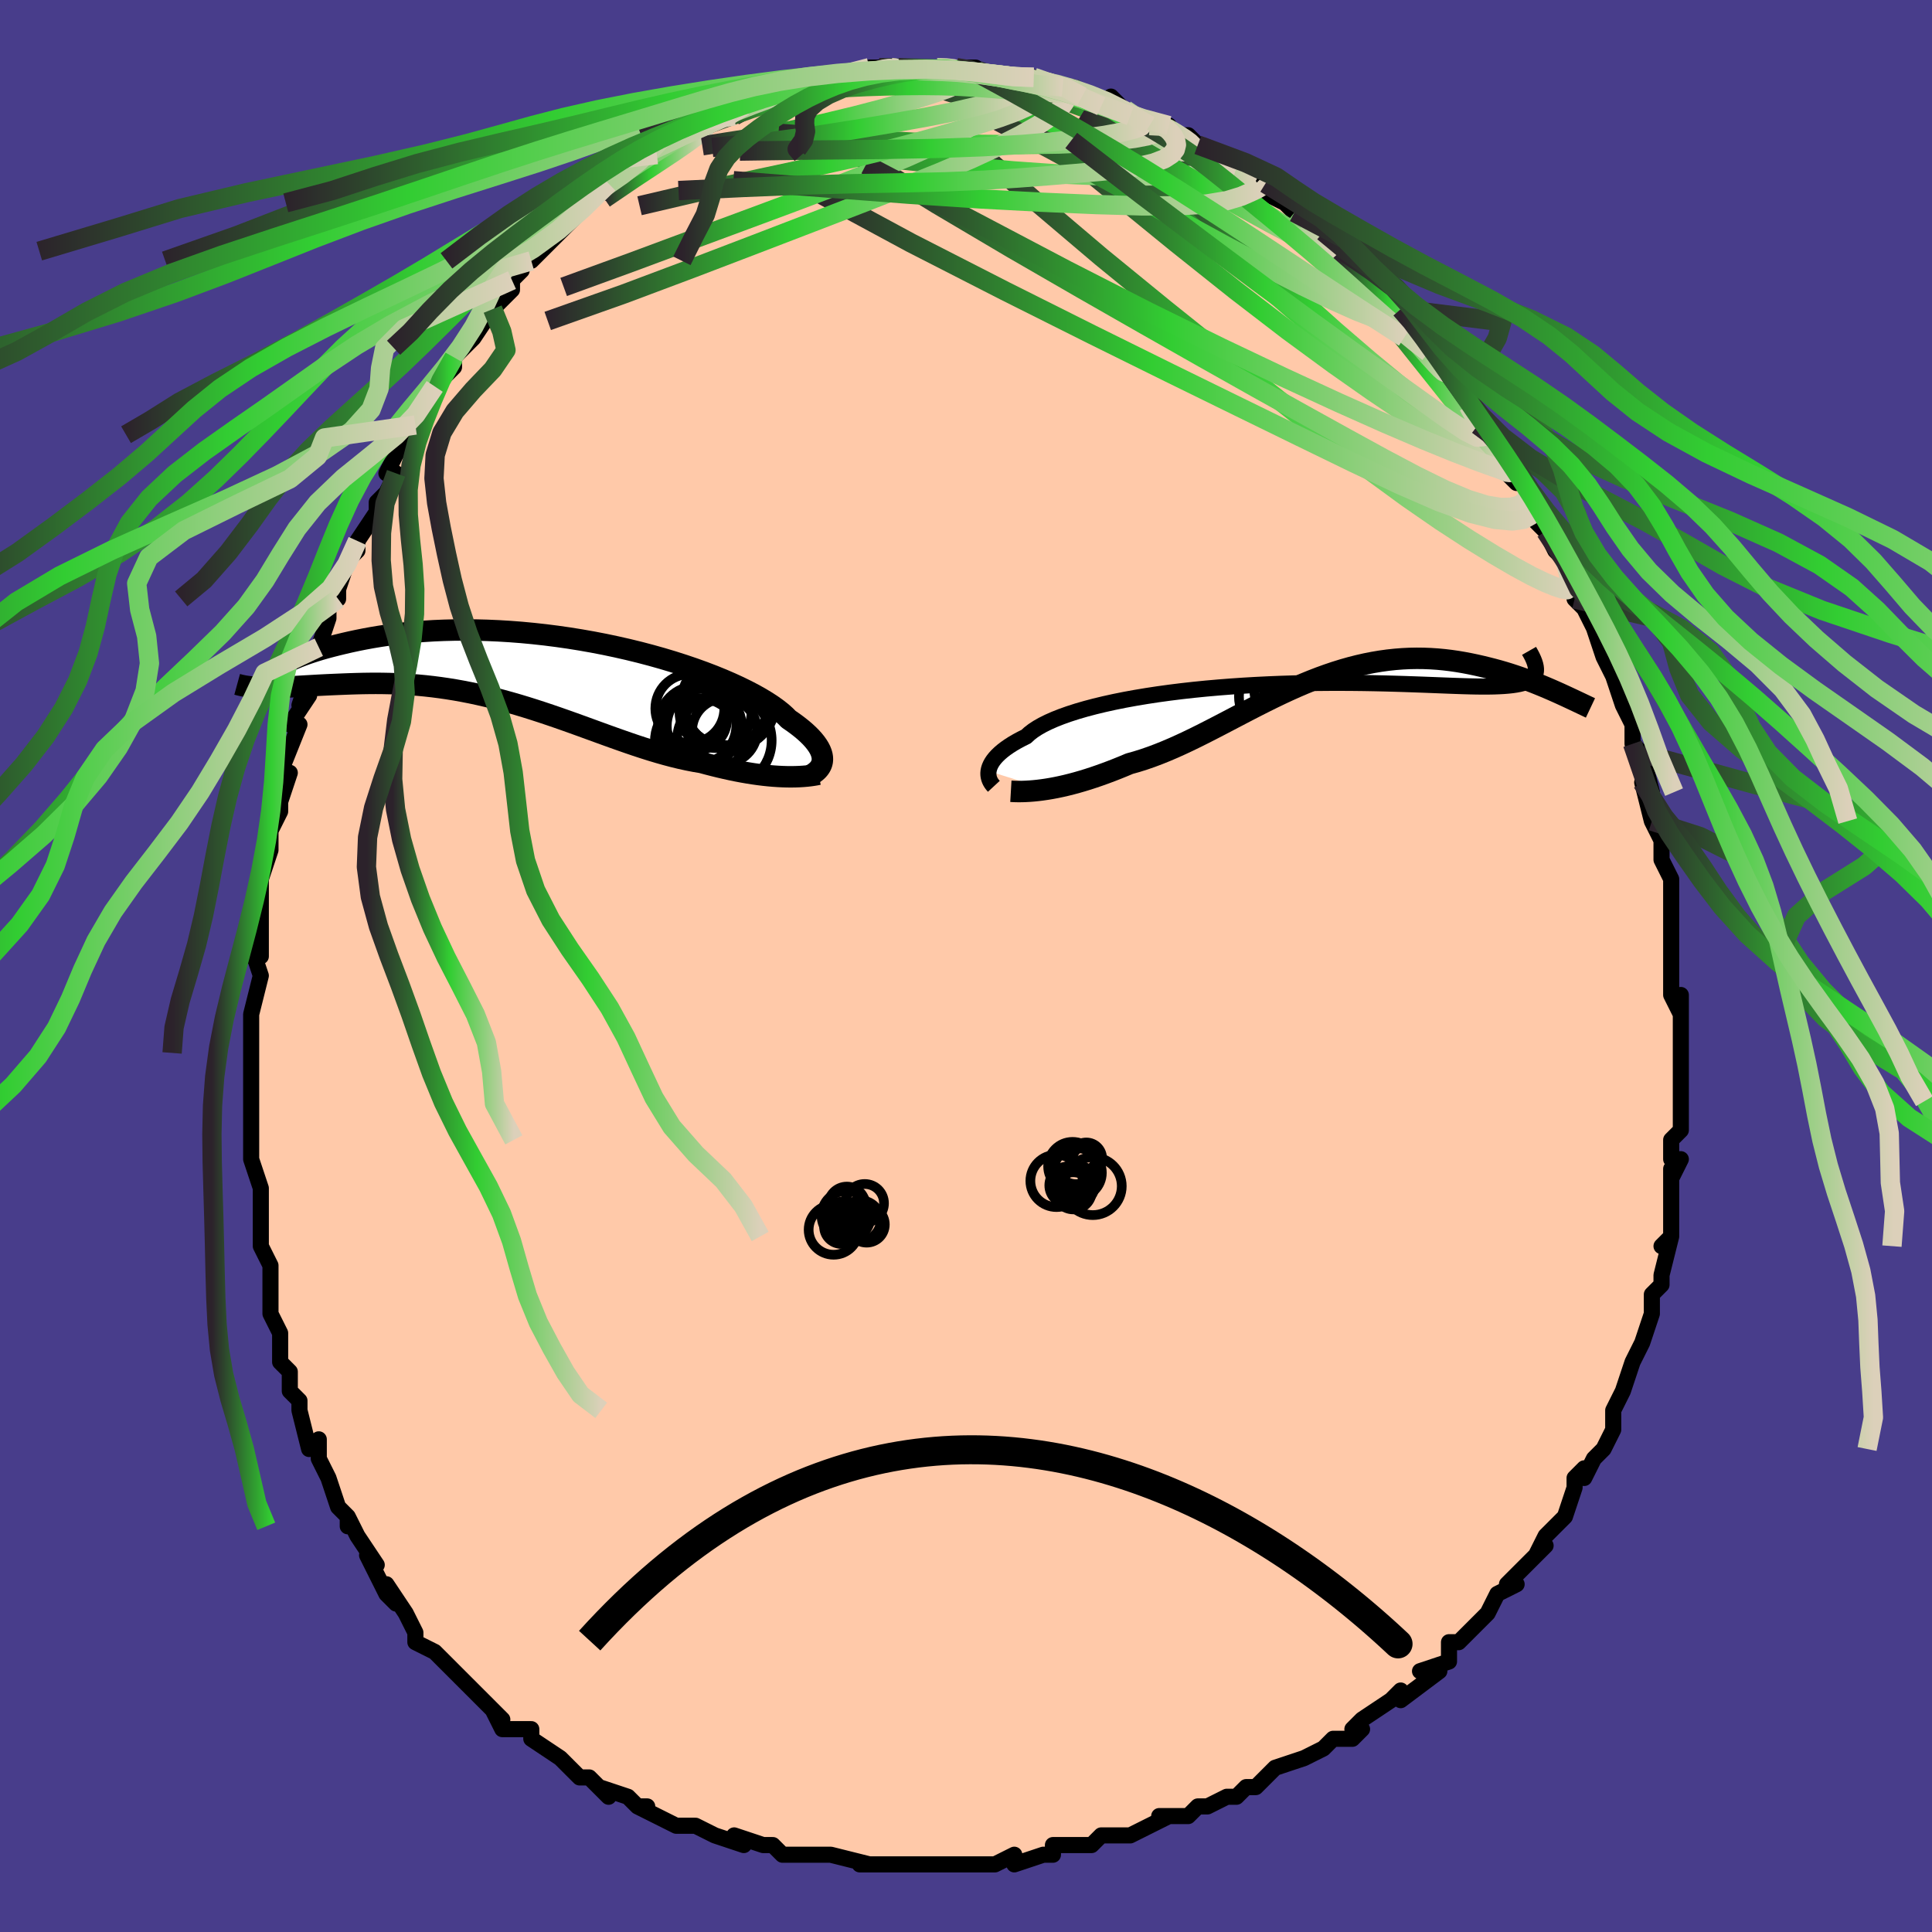 <svg viewBox="-100 -100 200 200" xmlns="http://www.w3.org/2000/svg" width="400" height="400" id="face-svg"><defs><clipPath id="leftEyeClipPath"><polyline points="29.286,9.23,29.277,9.012,29.239,8.783,29.171,8.545,29.072,8.296,28.941,8.039,28.777,7.773,28.581,7.498,28.351,7.215,28.087,6.925,27.789,6.628,27.457,6.324,27.09,6.015,26.688,5.7,26.253,5.38,25.783,5.057,25.456,4.723,25.067,4.377,24.616,4.02,24.105,3.653,23.534,3.278,22.903,2.896,22.215,2.509,21.472,2.12,20.674,1.729,19.826,1.34,18.929,0.952,17.987,0.569,17.001,0.192,15.976,-0.177,14.914,-0.537,13.819,-0.887,12.695,-1.224,11.544,-1.547,10.37,-1.856,9.177,-2.148,7.967,-2.423,6.746,-2.681,5.516,-2.919,4.28,-3.137,3.042,-3.336,1.804,-3.513,0.572,-3.67,-0.654,-3.805,-1.87,-3.92,-3.072,-4.012,-4.259,-4.084,-5.427,-4.135,-6.575,-4.165,-7.701,-4.176,-8.801,-4.167,-9.875,-4.14,-10.92,-4.096,-11.935,-4.034,-12.92,-3.957,-13.872,-3.866,-14.79,-3.761,-15.675,-3.645,-16.526,-3.518,-17.342,-3.382,-18.123,-3.239,-18.87,-3.09,-19.583,-2.937,-20.261,-2.781,-20.908,-2.625,-21.522,-2.469,-22.105,-2.314,-22.657,-2.156,-23.177,-1.998,-23.666,-1.84,-24.125,-1.682,-24.552,-1.527,-24.949,-1.373,-25.316,-1.223,-25.653,-1.078,-25.961,-0.937,-26.239,-0.801,-26.49,-0.672,-26.712,-0.549,-26.906,-0.434,-28.229,1.794,-27.838,1.792,-27.432,1.784,-27.011,1.771,-26.574,1.754,-26.122,1.732,-25.656,1.708,-25.174,1.681,-24.678,1.652,-24.168,1.622,-23.644,1.592,-23.106,1.561,-22.554,1.531,-21.99,1.503,-21.412,1.477,-20.821,1.452,-20.213,1.427,-19.589,1.404,-18.951,1.384,-18.297,1.368,-17.629,1.358,-16.948,1.354,-16.253,1.359,-15.546,1.373,-14.826,1.396,-14.096,1.431,-13.355,1.478,-12.603,1.537,-11.842,1.609,-11.073,1.695,-10.295,1.795,-9.51,1.909,-8.718,2.037,-7.921,2.181,-7.117,2.338,-6.309,2.511,-5.497,2.697,-4.681,2.897,-3.862,3.11,-3.042,3.336,-2.219,3.573,-1.395,3.822,-0.571,4.081,0.253,4.349,1.077,4.625,1.9,4.907,2.721,5.195,3.54,5.487,4.357,5.782,5.17,6.078,5.981,6.373,6.787,6.666,7.59,6.955,8.388,7.238,9.181,7.515,9.968,7.783,10.75,8.04,11.526,8.285,12.296,8.516,13.058,8.732,13.814,8.932,14.562,9.114,15.302,9.277,16.033,9.42,16.755,9.542,17.385,9.712,18.008,9.872,18.623,10.023,19.23,10.164,19.828,10.295,20.416,10.416,20.994,10.525,21.562,10.624,22.119,10.712,22.664,10.789,23.197,10.855,23.716,10.91,24.222,10.954,24.713,10.987,25.188,11.01"></polyline></clipPath><clipPath id="rightEyeClipPath"><polyline points="-30.98,9.303,-30.937,9.092,-30.868,8.874,-30.771,8.65,-30.645,8.421,-30.489,8.187,-30.301,7.949,-30.08,7.707,-29.826,7.463,-29.539,7.216,-29.216,6.968,-28.86,6.719,-28.468,6.469,-28.041,6.22,-27.578,5.972,-27.081,5.724,-26.756,5.422,-26.365,5.12,-25.907,4.82,-25.383,4.523,-24.794,4.23,-24.141,3.941,-23.426,3.659,-22.65,3.384,-21.816,3.116,-20.927,2.858,-19.986,2.609,-18.995,2.37,-17.958,2.142,-16.88,1.925,-15.762,1.721,-14.609,1.529,-13.425,1.349,-12.213,1.183,-10.978,1.029,-9.724,0.889,-8.454,0.762,-7.173,0.649,-5.883,0.548,-4.59,0.46,-3.296,0.385,-2.006,0.322,-0.722,0.27,0.551,0.23,1.81,0.2,3.053,0.18,4.277,0.17,5.478,0.168,6.654,0.174,7.803,0.187,8.922,0.206,10.01,0.23,11.064,0.259,12.084,0.29,13.067,0.324,14.013,0.358,14.92,0.393,15.789,0.427,16.619,0.459,17.408,0.488,18.159,0.513,18.87,0.533,19.543,0.547,20.178,0.553,20.777,0.551,21.34,0.541,21.868,0.521,22.36,0.494,22.817,0.457,23.238,0.411,23.625,0.354,23.977,0.287,24.294,0.209,24.577,0.12,24.827,0.018,25.044,-0.097,25.229,-0.224,25.382,-0.365,25.503,-0.519,25.594,-0.686,28.123,1.262,27.723,1.083,27.309,0.9,26.88,0.715,26.437,0.528,25.98,0.341,25.51,0.153,25.025,-0.034,24.527,-0.219,24.016,-0.402,23.491,-0.581,22.954,-0.756,22.405,-0.925,21.844,-1.087,21.271,-1.243,20.684,-1.392,20.083,-1.539,19.466,-1.679,18.836,-1.811,18.191,-1.933,17.534,-2.044,16.864,-2.141,16.182,-2.223,15.488,-2.288,14.783,-2.335,14.068,-2.363,13.343,-2.371,12.609,-2.358,11.867,-2.322,11.116,-2.263,10.358,-2.182,9.593,-2.076,8.822,-1.946,8.046,-1.793,7.264,-1.615,6.477,-1.414,5.687,-1.19,4.893,-0.943,4.096,-0.674,3.296,-0.385,2.494,-0.075,1.691,0.253,0.887,0.598,0.081,0.959,-0.724,1.334,-1.53,1.722,-2.335,2.12,-3.139,2.526,-3.943,2.939,-4.745,3.356,-5.545,3.774,-6.344,4.193,-7.14,4.608,-7.933,5.018,-8.724,5.421,-9.511,5.814,-10.295,6.194,-11.075,6.56,-11.85,6.909,-12.621,7.238,-13.388,7.547,-14.149,7.833,-14.904,8.094,-15.652,8.329,-16.394,8.537,-17.031,8.804,-17.66,9.059,-18.283,9.303,-18.898,9.533,-19.505,9.751,-20.103,9.956,-20.691,10.148,-21.269,10.325,-21.836,10.489,-22.392,10.639,-22.935,10.775,-23.464,10.897,-23.979,11.005,-24.48,11.099,-24.964,11.18"></polyline></clipPath><filter id="fuzzy"><feTurbulence id="turbulence" baseFrequency="0.05" numOctaves="3" type="noise" result="noise"></feTurbulence><feDisplacementMap in="SourceGraphic" in2="noise" scale="2"></feDisplacementMap></filter><linearGradient id="rainbowGradient" x1="0%" y1="0%" x2="100%" y2="0%"><stop offset="0%" style="stop-color: rgb(44, 34, 43);  stop-opacity: 1"></stop><stop offset="47.088%" style="stop-color: rgb(50, 205, 50);  stop-opacity: 1"></stop><stop offset="100%" style="stop-color: rgb(220, 208, 186);  stop-opacity: 1"></stop></linearGradient></defs><title>That&#39;s an ugly face</title><desc>CREATED BY XUAN TANG, MORE INFO AT TXSTC55.GITHUB.IO</desc><rect x="-100" y="-100" width="100%" height="100%" opacity="1" fill="rgb(72, 61, 139)"></rect><polyline id="faceContour" points="73,0,73,3,74,5,74,3,74,6,74,7,74,8,74,9,74,11,74,11,74,14,74,14,74,17,73,18,73,20,74,20,73,22,73,21,73,25,73,25,73,28,72,29,73,28,72,32,72,33,71,34,71,36,71,36,70,39,70,39,69,41,69,41,68,44,68,44,67,46,67,46,67,48,66,50,65,51,64,53,64,52,64,52,63,53,63,54,62,57,61,58,60,59,59,61,60,60,57,63,56,64,56,64,57,64,55,65,54,67,52,69,51,70,51,70,50,70,50,72,47,73,49,73,45,76,45,75,44,76,41,78,41,78,40,79,41,79,40,80,38,80,37,81,35,82,35,82,32,83,30,85,30,85,29,85,28,86,27,86,25,87,24,87,23,88,20,88,21,88,19,89,19,89,17,90,17,90,14,90,13,91,10,91,11,91,9,91,9,92,8,92,5,93,5,92,3,93,0,93,0,93,-3,93,-3,93,-4,93,-6,93,-7,93,-9,93,-8,93,-11,93,-10,93,-14,92,-14,92,-16,92,-17,92,-18,92,-19,92,-20,91,-21,91,-24,90,-23,91,-26,90,-28,89,-29,89,-29,89,-30,89,-34,87,-33,87,-34,87,-35,86,-38,85,-37,86,-39,84,-40,84,-42,82,-42,82,-42,82,-45,80,-45,80,-45,79,-48,79,-49,77,-48,78,-50,76,-50,76,-53,73,-53,73,-53,73,-55,71,-55,71,-57,70,-57,69,-58,67,-58,67,-60,64,-59,66,-60,65,-62,61,-61,62,-63,59,-64,57,-64,58,-64,57,-65,56,-66,53,-66,53,-67,51,-67,49,-68,50,-69,46,-69,46,-69,45,-70,44,-70,42,-71,41,-71,39,-71,39,-71,38,-72,36,-72,33,-72,34,-72,31,-73,29,-73,28,-73,25,-73,24,-73,23,-73,23,-74,20,-74,18,-74,18,-74,18,-74,14,-74,14,-74,10,-74,9,-74,7,-74,6,-74,6,-74,5,-73,1,-74,-2,-74,-1,-73,-1,-73,-6,-73,-5,-73,-6,-73,-9,-72,-12,-72,-12,-72,-14,-71,-16,-71,-17,-70,-20,-70,-20,-71,-20,-69,-25,-70,-25,-68,-28,-69,-27,-68,-30,-68,-30,-67,-33,-66,-36,-66,-37,-66,-36,-66,-38,-65,-38,-65,-39,-64,-42,-63,-43,-63,-44,-61,-47,-61,-48,-60,-49,-59,-51,-60,-51,-59,-53,-57,-55,-58,-55,-57,-56,-57,-56,-55,-59,-55,-60,-55,-60,-53,-62,-53,-63,-52,-64,-51,-65,-51,-65,-49,-68,-49,-68,-47,-70,-47,-71,-46,-72,-46,-73,-45,-73,-45,-73,-44,-74,-42,-76,-41,-77,-40,-78,-39,-79,-37,-81,-37,-80,-36,-81,-35,-82,-34,-83,-32,-84,-32,-85,-32,-84,-31,-85,-29,-86,-29,-86,-27,-87,-27,-87,-27,-87,-25,-88,-24,-88,-22,-89,-23,-89,-21,-90,-19,-90,-19,-90,-18,-91,-16,-91,-17,-91,-14,-92,-13,-92,-14,-92,-10,-92,-10,-93,-9,-93,-7,-93,-7,-93,-7,-93,-6,-93,-3,-93,-3,-93,-2,-93,-1,-93,1,-93,0,-93,3,-92,3,-92,4,-92,5,-92,7,-92,7,-91,7,-92,10,-91,11,-91,12,-90,12,-90,14,-89,15,-90,17,-88,15,-89,17,-88,19,-87,21,-87,21,-87,21,-86,23,-86,24,-85,24,-85,26,-84,28,-83,28,-83,30,-81,30,-81,31,-80,31,-81,31,-80,33,-79,34,-78,35,-77,38,-75,37,-76,38,-75,39,-74,41,-73,42,-71,43,-69,42,-71,45,-68,44,-69,46,-67,47,-65,47,-65,49,-63,49,-63,50,-61,50,-61,51,-60,52,-58,53,-56,52,-58,53,-56,54,-55,56,-53,57,-50,56,-51,58,-50,58,-49,59,-48,59,-47,59,-46,60,-45,61,-43,62,-42,63,-39,63,-38,63,-38,64,-37,64,-37,65,-35,66,-32,66,-33,66,-32,67,-30,68,-27,69,-25,69,-24,69,-23,69,-23,70,-22,71,-18,70,-19,71,-15,71,-15,72,-13,72,-11,72,-13,72,-11,73,-9,73,-8,73,-5,73,-4,73,-3,73,-3,73,0,73,3" fill="#ffc9a9" stroke="black" stroke-width="1.667" stroke-linejoin="round" filter="url(#fuzzy)"></polyline><g transform="translate(33.315 -29.481)"><polyline id="rightCountour" points="-30.98,9.303,-30.937,9.092,-30.868,8.874,-30.771,8.65,-30.645,8.421,-30.489,8.187,-30.301,7.949,-30.08,7.707,-29.826,7.463,-29.539,7.216,-29.216,6.968,-28.86,6.719,-28.468,6.469,-28.041,6.22,-27.578,5.972,-27.081,5.724,-26.756,5.422,-26.365,5.12,-25.907,4.82,-25.383,4.523,-24.794,4.23,-24.141,3.941,-23.426,3.659,-22.65,3.384,-21.816,3.116,-20.927,2.858,-19.986,2.609,-18.995,2.37,-17.958,2.142,-16.88,1.925,-15.762,1.721,-14.609,1.529,-13.425,1.349,-12.213,1.183,-10.978,1.029,-9.724,0.889,-8.454,0.762,-7.173,0.649,-5.883,0.548,-4.59,0.46,-3.296,0.385,-2.006,0.322,-0.722,0.27,0.551,0.23,1.81,0.2,3.053,0.18,4.277,0.17,5.478,0.168,6.654,0.174,7.803,0.187,8.922,0.206,10.01,0.23,11.064,0.259,12.084,0.29,13.067,0.324,14.013,0.358,14.92,0.393,15.789,0.427,16.619,0.459,17.408,0.488,18.159,0.513,18.87,0.533,19.543,0.547,20.178,0.553,20.777,0.551,21.34,0.541,21.868,0.521,22.36,0.494,22.817,0.457,23.238,0.411,23.625,0.354,23.977,0.287,24.294,0.209,24.577,0.12,24.827,0.018,25.044,-0.097,25.229,-0.224,25.382,-0.365,25.503,-0.519,25.594,-0.686,28.123,1.262,27.723,1.083,27.309,0.9,26.88,0.715,26.437,0.528,25.98,0.341,25.51,0.153,25.025,-0.034,24.527,-0.219,24.016,-0.402,23.491,-0.581,22.954,-0.756,22.405,-0.925,21.844,-1.087,21.271,-1.243,20.684,-1.392,20.083,-1.539,19.466,-1.679,18.836,-1.811,18.191,-1.933,17.534,-2.044,16.864,-2.141,16.182,-2.223,15.488,-2.288,14.783,-2.335,14.068,-2.363,13.343,-2.371,12.609,-2.358,11.867,-2.322,11.116,-2.263,10.358,-2.182,9.593,-2.076,8.822,-1.946,8.046,-1.793,7.264,-1.615,6.477,-1.414,5.687,-1.19,4.893,-0.943,4.096,-0.674,3.296,-0.385,2.494,-0.075,1.691,0.253,0.887,0.598,0.081,0.959,-0.724,1.334,-1.53,1.722,-2.335,2.12,-3.139,2.526,-3.943,2.939,-4.745,3.356,-5.545,3.774,-6.344,4.193,-7.14,4.608,-7.933,5.018,-8.724,5.421,-9.511,5.814,-10.295,6.194,-11.075,6.56,-11.85,6.909,-12.621,7.238,-13.388,7.547,-14.149,7.833,-14.904,8.094,-15.652,8.329,-16.394,8.537,-17.031,8.804,-17.66,9.059,-18.283,9.303,-18.898,9.533,-19.505,9.751,-20.103,9.956,-20.691,10.148,-21.269,10.325,-21.836,10.489,-22.392,10.639,-22.935,10.775,-23.464,10.897,-23.979,11.005,-24.48,11.099,-24.964,11.18" fill="white" stroke="white" stroke-width="0" stroke-linejoin="round" filter="url(#fuzzy)"></polyline></g><g transform="translate(-44.149 -30.612)"><polyline id="leftCountour" points="29.286,9.23,29.277,9.012,29.239,8.783,29.171,8.545,29.072,8.296,28.941,8.039,28.777,7.773,28.581,7.498,28.351,7.215,28.087,6.925,27.789,6.628,27.457,6.324,27.09,6.015,26.688,5.7,26.253,5.38,25.783,5.057,25.456,4.723,25.067,4.377,24.616,4.02,24.105,3.653,23.534,3.278,22.903,2.896,22.215,2.509,21.472,2.12,20.674,1.729,19.826,1.34,18.929,0.952,17.987,0.569,17.001,0.192,15.976,-0.177,14.914,-0.537,13.819,-0.887,12.695,-1.224,11.544,-1.547,10.37,-1.856,9.177,-2.148,7.967,-2.423,6.746,-2.681,5.516,-2.919,4.28,-3.137,3.042,-3.336,1.804,-3.513,0.572,-3.67,-0.654,-3.805,-1.87,-3.92,-3.072,-4.012,-4.259,-4.084,-5.427,-4.135,-6.575,-4.165,-7.701,-4.176,-8.801,-4.167,-9.875,-4.14,-10.92,-4.096,-11.935,-4.034,-12.92,-3.957,-13.872,-3.866,-14.79,-3.761,-15.675,-3.645,-16.526,-3.518,-17.342,-3.382,-18.123,-3.239,-18.87,-3.09,-19.583,-2.937,-20.261,-2.781,-20.908,-2.625,-21.522,-2.469,-22.105,-2.314,-22.657,-2.156,-23.177,-1.998,-23.666,-1.84,-24.125,-1.682,-24.552,-1.527,-24.949,-1.373,-25.316,-1.223,-25.653,-1.078,-25.961,-0.937,-26.239,-0.801,-26.49,-0.672,-26.712,-0.549,-26.906,-0.434,-28.229,1.794,-27.838,1.792,-27.432,1.784,-27.011,1.771,-26.574,1.754,-26.122,1.732,-25.656,1.708,-25.174,1.681,-24.678,1.652,-24.168,1.622,-23.644,1.592,-23.106,1.561,-22.554,1.531,-21.99,1.503,-21.412,1.477,-20.821,1.452,-20.213,1.427,-19.589,1.404,-18.951,1.384,-18.297,1.368,-17.629,1.358,-16.948,1.354,-16.253,1.359,-15.546,1.373,-14.826,1.396,-14.096,1.431,-13.355,1.478,-12.603,1.537,-11.842,1.609,-11.073,1.695,-10.295,1.795,-9.51,1.909,-8.718,2.037,-7.921,2.181,-7.117,2.338,-6.309,2.511,-5.497,2.697,-4.681,2.897,-3.862,3.11,-3.042,3.336,-2.219,3.573,-1.395,3.822,-0.571,4.081,0.253,4.349,1.077,4.625,1.9,4.907,2.721,5.195,3.54,5.487,4.357,5.782,5.17,6.078,5.981,6.373,6.787,6.666,7.59,6.955,8.388,7.238,9.181,7.515,9.968,7.783,10.75,8.04,11.526,8.285,12.296,8.516,13.058,8.732,13.814,8.932,14.562,9.114,15.302,9.277,16.033,9.42,16.755,9.542,17.385,9.712,18.008,9.872,18.623,10.023,19.23,10.164,19.828,10.295,20.416,10.416,20.994,10.525,21.562,10.624,22.119,10.712,22.664,10.789,23.197,10.855,23.716,10.91,24.222,10.954,24.713,10.987,25.188,11.01" fill="white" stroke="white" stroke-width="0" stroke-linejoin="round" filter="url(#fuzzy)"></polyline></g><g transform="translate(33.315 -29.481)"><polyline id="rightUpper" points="-30.43,10.878,-30.525,10.775,-30.62,10.658,-30.71,10.528,-30.793,10.385,-30.866,10.23,-30.925,10.064,-30.968,9.887,-30.994,9.701,-30.998,9.506,-30.98,9.303,-30.937,9.092,-30.868,8.874,-30.771,8.65,-30.645,8.421,-30.489,8.187,-30.301,7.949,-30.08,7.707,-29.826,7.463,-29.539,7.216,-29.216,6.968,-28.86,6.719,-28.468,6.469,-28.041,6.22,-27.578,5.972,-27.081,5.724,-26.756,5.422,-26.365,5.12,-25.907,4.82,-25.383,4.523,-24.794,4.23,-24.141,3.941,-23.426,3.659,-22.65,3.384,-21.816,3.116,-20.927,2.858,-19.986,2.609,-18.995,2.37,-17.958,2.142,-16.88,1.925,-15.762,1.721,-14.609,1.529,-13.425,1.349,-12.213,1.183,-10.978,1.029,-9.724,0.889,-8.454,0.762,-7.173,0.649,-5.883,0.548,-4.59,0.46,-3.296,0.385,-2.006,0.322,-0.722,0.27,0.551,0.23,1.81,0.2,3.053,0.18,4.277,0.17,5.478,0.168,6.654,0.174,7.803,0.187,8.922,0.206,10.01,0.23,11.064,0.259,12.084,0.29,13.067,0.324,14.013,0.358,14.92,0.393,15.789,0.427,16.619,0.459,17.408,0.488,18.159,0.513,18.87,0.533,19.543,0.547,20.178,0.553,20.777,0.551,21.34,0.541,21.868,0.521,22.36,0.494,22.817,0.457,23.238,0.411,23.625,0.354,23.977,0.287,24.294,0.209,24.577,0.12,24.827,0.018,25.044,-0.097,25.229,-0.224,25.382,-0.365,25.503,-0.519,25.594,-0.686,25.655,-0.868,25.686,-1.064,25.689,-1.275,25.664,-1.499,25.612,-1.738,25.534,-1.991,25.43,-2.258,25.301,-2.539,25.148,-2.834,24.972,-3.142" fill="none" stroke="black" stroke-width="1.667" stroke-linejoin="round" filter="url(#fuzzy)"></polyline><polyline id="rightLower" points="-28.67,11.392,-28.411,11.407,-28.124,11.417,-27.809,11.42,-27.469,11.416,-27.105,11.403,-26.718,11.381,-26.309,11.348,-25.879,11.304,-25.431,11.248,-24.964,11.18,-24.48,11.099,-23.979,11.005,-23.464,10.897,-22.935,10.775,-22.392,10.639,-21.836,10.489,-21.269,10.325,-20.691,10.148,-20.103,9.956,-19.505,9.751,-18.898,9.533,-18.283,9.303,-17.66,9.059,-17.031,8.804,-16.394,8.537,-15.652,8.329,-14.904,8.094,-14.149,7.833,-13.388,7.547,-12.621,7.238,-11.85,6.909,-11.075,6.56,-10.295,6.194,-9.511,5.814,-8.724,5.421,-7.933,5.018,-7.14,4.608,-6.344,4.193,-5.545,3.774,-4.745,3.356,-3.943,2.939,-3.139,2.526,-2.335,2.12,-1.53,1.722,-0.724,1.334,0.081,0.959,0.887,0.598,1.691,0.253,2.494,-0.075,3.296,-0.385,4.096,-0.674,4.893,-0.943,5.687,-1.19,6.477,-1.414,7.264,-1.615,8.046,-1.793,8.822,-1.946,9.593,-2.076,10.358,-2.182,11.116,-2.263,11.867,-2.322,12.609,-2.358,13.343,-2.371,14.068,-2.363,14.783,-2.335,15.488,-2.288,16.182,-2.223,16.864,-2.141,17.534,-2.044,18.191,-1.933,18.836,-1.811,19.466,-1.679,20.083,-1.539,20.684,-1.392,21.271,-1.243,21.844,-1.087,22.405,-0.925,22.954,-0.756,23.491,-0.581,24.016,-0.402,24.527,-0.219,25.025,-0.034,25.51,0.153,25.98,0.341,26.437,0.528,26.88,0.715,27.309,0.9,27.723,1.083,28.123,1.262,28.508,1.438,28.878,1.609,29.234,1.775,29.576,1.935,29.903,2.09,30.216,2.238,30.515,2.38,30.8,2.515,31.071,2.644,31.329,2.766" fill="none" stroke="black" stroke-width="2.222" stroke-linejoin="round" filter="url(#fuzzy)"></polyline><!--[--><circle r="3.512" cx="0.732" cy="-2.324" stroke="black" fill="none" stroke-width="1" filter="url(#fuzzy)" clip-path="url(#rightEyeClipPath)"></circle><circle r="3.825" cx="3.559" cy="-3.015" stroke="black" fill="none" stroke-width="1" filter="url(#fuzzy)" clip-path="url(#rightEyeClipPath)"></circle><circle r="4.4" cx="0.929" cy="0.852" stroke="black" fill="none" stroke-width="1" filter="url(#fuzzy)" clip-path="url(#rightEyeClipPath)"></circle><circle r="3.129" cx="0.622" cy="-0.872" stroke="black" fill="none" stroke-width="1" filter="url(#fuzzy)" clip-path="url(#rightEyeClipPath)"></circle><circle r="3.571" cx="2.866" cy="0.91" stroke="black" fill="none" stroke-width="1" filter="url(#fuzzy)" clip-path="url(#rightEyeClipPath)"></circle><circle r="3.435" cx="3.15" cy="-0.444" stroke="black" fill="none" stroke-width="1" filter="url(#fuzzy)" clip-path="url(#rightEyeClipPath)"></circle><circle r="4.081" cx="2.582" cy="-0.912" stroke="black" fill="none" stroke-width="1" filter="url(#fuzzy)" clip-path="url(#rightEyeClipPath)"></circle><circle r="3.872" cx="2.184" cy="-1.066" stroke="black" fill="none" stroke-width="1" filter="url(#fuzzy)" clip-path="url(#rightEyeClipPath)"></circle><circle r="3.23" cx="2.987" cy="1.243" stroke="black" fill="none" stroke-width="1" filter="url(#fuzzy)" clip-path="url(#rightEyeClipPath)"></circle><circle r="4.302" cx="-0.758" cy="1.567" stroke="black" fill="none" stroke-width="1" filter="url(#fuzzy)" clip-path="url(#rightEyeClipPath)"></circle><!--]--></g><g transform="translate(-44.149 -30.612)"><polyline id="leftUpper" points="28.144,10.819,28.329,10.709,28.505,10.588,28.668,10.457,28.817,10.315,28.95,10.161,29.063,9.997,29.155,9.822,29.224,9.635,29.268,9.438,29.286,9.23,29.277,9.012,29.239,8.783,29.171,8.545,29.072,8.296,28.941,8.039,28.777,7.773,28.581,7.498,28.351,7.215,28.087,6.925,27.789,6.628,27.457,6.324,27.09,6.015,26.688,5.7,26.253,5.38,25.783,5.057,25.456,4.723,25.067,4.377,24.616,4.02,24.105,3.653,23.534,3.278,22.903,2.896,22.215,2.509,21.472,2.12,20.674,1.729,19.826,1.34,18.929,0.952,17.987,0.569,17.001,0.192,15.976,-0.177,14.914,-0.537,13.819,-0.887,12.695,-1.224,11.544,-1.547,10.37,-1.856,9.177,-2.148,7.967,-2.423,6.746,-2.681,5.516,-2.919,4.28,-3.137,3.042,-3.336,1.804,-3.513,0.572,-3.67,-0.654,-3.805,-1.87,-3.92,-3.072,-4.012,-4.259,-4.084,-5.427,-4.135,-6.575,-4.165,-7.701,-4.176,-8.801,-4.167,-9.875,-4.14,-10.92,-4.096,-11.935,-4.034,-12.92,-3.957,-13.872,-3.866,-14.79,-3.761,-15.675,-3.645,-16.526,-3.518,-17.342,-3.382,-18.123,-3.239,-18.87,-3.09,-19.583,-2.937,-20.261,-2.781,-20.908,-2.625,-21.522,-2.469,-22.105,-2.314,-22.657,-2.156,-23.177,-1.998,-23.666,-1.84,-24.125,-1.682,-24.552,-1.527,-24.949,-1.373,-25.316,-1.223,-25.653,-1.078,-25.961,-0.937,-26.239,-0.801,-26.49,-0.672,-26.712,-0.549,-26.906,-0.434,-27.073,-0.327,-27.214,-0.228,-27.33,-0.137,-27.42,-0.056,-27.485,0.016,-27.526,0.079,-27.544,0.131,-27.54,0.175,-27.513,0.208,-27.465,0.232" fill="none" stroke="black" stroke-width="2.222" stroke-linejoin="round" filter="url(#fuzzy)"></polyline><polyline id="leftLower" points="28.886,10.763,28.618,10.817,28.324,10.866,28.006,10.911,27.665,10.949,27.302,10.98,26.917,11.004,26.513,11.019,26.089,11.026,25.647,11.023,25.188,11.01,24.713,10.987,24.222,10.954,23.716,10.91,23.197,10.855,22.664,10.789,22.119,10.712,21.562,10.624,20.994,10.525,20.416,10.416,19.828,10.295,19.23,10.164,18.623,10.023,18.008,9.872,17.385,9.712,16.755,9.542,16.033,9.42,15.302,9.277,14.562,9.114,13.814,8.932,13.058,8.732,12.296,8.516,11.526,8.285,10.75,8.04,9.968,7.783,9.181,7.515,8.388,7.238,7.59,6.955,6.787,6.666,5.981,6.373,5.17,6.078,4.357,5.782,3.54,5.487,2.721,5.195,1.9,4.907,1.077,4.625,0.253,4.349,-0.571,4.081,-1.395,3.822,-2.219,3.573,-3.042,3.336,-3.862,3.11,-4.681,2.897,-5.497,2.697,-6.309,2.511,-7.117,2.338,-7.921,2.181,-8.718,2.037,-9.51,1.909,-10.295,1.795,-11.073,1.695,-11.842,1.609,-12.603,1.537,-13.355,1.478,-14.096,1.431,-14.826,1.396,-15.546,1.373,-16.253,1.359,-16.948,1.354,-17.629,1.358,-18.297,1.368,-18.951,1.384,-19.589,1.404,-20.213,1.427,-20.821,1.452,-21.412,1.477,-21.99,1.503,-22.554,1.531,-23.106,1.561,-23.644,1.592,-24.168,1.622,-24.678,1.652,-25.174,1.681,-25.656,1.708,-26.122,1.732,-26.574,1.754,-27.011,1.771,-27.432,1.784,-27.838,1.792,-28.229,1.794,-28.604,1.791,-28.964,1.782,-29.309,1.766,-29.638,1.743,-29.952,1.714,-30.25,1.676,-30.534,1.632,-30.803,1.58,-31.058,1.52,-31.299,1.454" fill="none" stroke="black" stroke-width="2.222" stroke-linejoin="round" filter="url(#fuzzy)"></polyline><!--[--><circle r="3.255" cx="16.157" cy="5.071" stroke="black" fill="none" stroke-width="1" filter="url(#fuzzy)" clip-path="url(#leftEyeClipPath)"></circle><circle r="4.724" cx="19.697" cy="3.366" stroke="black" fill="none" stroke-width="1" filter="url(#fuzzy)" clip-path="url(#leftEyeClipPath)"></circle><circle r="3.879" cx="17.052" cy="5.765" stroke="black" fill="none" stroke-width="1" filter="url(#fuzzy)" clip-path="url(#leftEyeClipPath)"></circle><circle r="3.729" cx="18.219" cy="4.318" stroke="black" fill="none" stroke-width="1" filter="url(#fuzzy)" clip-path="url(#leftEyeClipPath)"></circle><circle r="3.571" cx="15.561" cy="3.961" stroke="black" fill="none" stroke-width="1" filter="url(#fuzzy)" clip-path="url(#leftEyeClipPath)"></circle><circle r="3.368" cx="19.159" cy="6.269" stroke="black" fill="none" stroke-width="1" filter="url(#fuzzy)" clip-path="url(#leftEyeClipPath)"></circle><circle r="4.487" cx="16.428" cy="7.367" stroke="black" fill="none" stroke-width="1" filter="url(#fuzzy)" clip-path="url(#leftEyeClipPath)"></circle><circle r="4.541" cx="19.253" cy="3.213" stroke="black" fill="none" stroke-width="1" filter="url(#fuzzy)" clip-path="url(#leftEyeClipPath)"></circle><circle r="4.896" cx="19.134" cy="7.267" stroke="black" fill="none" stroke-width="1" filter="url(#fuzzy)" clip-path="url(#leftEyeClipPath)"></circle><circle r="4.046" cx="16.334" cy="5.657" stroke="black" fill="none" stroke-width="1" filter="url(#fuzzy)" clip-path="url(#leftEyeClipPath)"></circle><!--]--></g><g id="hairs"><!--[--><polyline points="34,-78,35.302,-76.943,36.433,-76.143,37.25,-75.554,37.958,-74.97,38.631,-74.326,39.207,-73.687,39.586,-73.166,39.702,-72.855,39.534,-72.789,39.086,-72.953,38.369,-73.317,37.38,-73.868,36.098,-74.625,34.487,-75.63,32.492,-76.928,30.025,-78.559,26.998,-80.561,23.43,-82.956,19.71,-85.624" fill="none" stroke="url(#rainbowGradient)" stroke-width="2" stroke-linejoin="round" filter="url(#fuzzy)"></polyline><polyline points="53,-56,52.683,-56.691,53.117,-56.103,53.768,-55.121,54.311,-54.178,54.6,-53.5,54.612,-53.147,54.363,-53.082,53.87,-53.245,53.14,-53.592,52.178,-54.104,50.988,-54.782,49.568,-55.645,47.904,-56.726,45.967,-58.073,43.719,-59.745,41.121,-61.794,38.149,-64.25,34.797,-67.111,31.059,-70.351,26.906,-73.938,22.295,-77.86,17.247,-82.123,12.012,-86.744" fill="none" stroke="url(#rainbowGradient)" stroke-width="2" stroke-linejoin="round" filter="url(#fuzzy)"></polyline><polyline points="7,-92,7.347,-91.467,8.553,-91.051,10.304,-90.415,12.25,-89.581,14.234,-88.644,16.227,-87.677,18.224,-86.709,20.19,-85.744,22.071,-84.789,23.824,-83.875,25.425,-83.057,26.85,-82.389,28.055,-81.896,29.02,-81.526,29.894,-81.069" fill="none" stroke="url(#rainbowGradient)" stroke-width="2" stroke-linejoin="round" filter="url(#fuzzy)"></polyline><polyline points="15,-89,16.871,-88.13,18.493,-87.52,19.69,-87.109,20.53,-86.782,21.155,-86.485,21.646,-86.211,22.005,-85.974,22.193,-85.794,22.152,-85.694,21.806,-85.703,21.075,-85.852,19.893,-86.172,18.238,-86.689,16.126,-87.422,13.565,-88.365,10.527,-89.472,6.993,-90.674" fill="none" stroke="url(#rainbowGradient)" stroke-width="2" stroke-linejoin="round" filter="url(#fuzzy)"></polyline><polyline points="-32,-85,-31.611,-84.695,-30.736,-85.056,-29.765,-85.564,-28.899,-86.021,-28.209,-86.37,-27.688,-86.61,-27.307,-86.751,-27.072,-86.786,-27.038,-86.687,-27.285,-86.413,-27.874,-85.931,-28.832,-85.227,-30.191,-84.288,-32.025,-83.071,-34.431,-81.485,-37.438,-79.44" fill="none" stroke="url(#rainbowGradient)" stroke-width="2" stroke-linejoin="round" filter="url(#fuzzy)"></polyline><polyline points="53,-56,54.085,-54.793,54.925,-53.544,55.269,-52.762,55.189,-52.52,54.762,-52.702,54.004,-53.202,52.899,-53.982,51.437,-55.046,49.612,-56.415,47.408,-58.119,44.791,-60.206,41.722,-62.738,38.169,-65.796,34.09,-69.452,29.414,-73.748,24.066,-78.66,18.102,-84.123" fill="none" stroke="url(#rainbowGradient)" stroke-width="2" stroke-linejoin="round" filter="url(#fuzzy)"></polyline><polyline points="56,-53,56.367,-51.431,56.306,-51.081,56.02,-51.113,55.39,-51.37,54.323,-51.881,52.796,-52.691,50.821,-53.826,48.406,-55.305,45.521,-57.164,42.096,-59.471,38.048,-62.314,33.316,-65.789,27.883,-69.963,21.757,-74.848,14.964,-80.39,7.516,-86.47" fill="none" stroke="url(#rainbowGradient)" stroke-width="2" stroke-linejoin="round" filter="url(#fuzzy)"></polyline><polyline points="19,-87,20.257,-86.938,20.912,-86.7,21.493,-86.363,22.091,-85.994,22.666,-85.621,23.161,-85.252,23.517,-84.901,23.665,-84.595,23.537,-84.369,23.085,-84.261,22.285,-84.298,21.141,-84.478,19.672,-84.78,17.897,-85.169,15.821,-85.628,13.423,-86.166,10.671,-86.823,7.537,-87.652,3.992,-88.695,-0.036,-89.951,-4.701,-91.386" fill="none" stroke="url(#rainbowGradient)" stroke-width="2" stroke-linejoin="round" filter="url(#fuzzy)"></polyline><polyline points="53,-56,52.706,-56.674,53.213,-56.034,54.007,-54.952,54.751,-53.881,55.275,-53.085,55.538,-52.662,55.549,-52.601,55.318,-52.848,54.843,-53.364,54.125,-54.143,53.169,-55.217,51.96,-56.649,50.444,-58.526,48.533,-60.929,46.157,-63.904,43.366,-67.424,40.437,-71.317" fill="none" stroke="url(#rainbowGradient)" stroke-width="2" stroke-linejoin="round" filter="url(#fuzzy)"></polyline><polyline points="62,-42,62.52,-39.986,62.508,-39.161,62.224,-38.951,61.723,-39.03,60.98,-39.274,59.939,-39.7,58.552,-40.369,56.791,-41.323,54.647,-42.576,52.105,-44.144,49.135,-46.078,45.696,-48.455,41.747,-51.342,37.265,-54.769,32.241,-58.715,26.676,-63.14,20.583,-68.022,14.012,-73.391,7.035,-79.309,-0.432,-85.839" fill="none" stroke="url(#rainbowGradient)" stroke-width="2" stroke-linejoin="round" filter="url(#fuzzy)"></polyline><polyline points="11,-91,11.81,-90.303,12.755,-89.836,13.851,-89.442,14.927,-89.061,15.915,-88.67,16.846,-88.272,17.752,-87.886,18.604,-87.535,19.329,-87.242,19.863,-87.019,20.179,-86.868,20.283,-86.791,20.176,-86.788,19.841,-86.868,19.236,-87.051,18.31,-87.366,17,-87.849,15.219,-88.531,12.853,-89.408,9.904,-90.377" fill="none" stroke="url(#rainbowGradient)" stroke-width="2" stroke-linejoin="round" filter="url(#fuzzy)"></polyline><polyline points="24,-85,25.637,-84.134,26.616,-83.432,27.002,-82.833,26.862,-82.359,26.223,-82.051,25.114,-81.899,23.584,-81.842,21.667,-81.816,19.361,-81.789,16.62,-81.776,13.356,-81.827,9.467,-81.995,4.871,-82.317,-0.451,-82.796,-6.441,-83.421,-13.024,-84.196,-20.325,-85.114" fill="none" stroke="url(#rainbowGradient)" stroke-width="2" stroke-linejoin="round" filter="url(#fuzzy)"></polyline><polyline points="-3,-93,-2.696,-92.996,-2.053,-92.972,-1.361,-92.896,-0.776,-92.739,-0.361,-92.503,-0.147,-92.217,-0.16,-91.909,-0.429,-91.587,-0.985,-91.242,-1.855,-90.858,-3.051,-90.424,-4.583,-89.929,-6.467,-89.367,-8.752,-88.728,-11.511,-88.009,-14.795,-87.22,-18.594,-86.398,-22.811,-85.611,-27.297,-84.907" fill="none" stroke="url(#rainbowGradient)" stroke-width="2" stroke-linejoin="round" filter="url(#fuzzy)"></polyline><polyline points="45,-68,44.783,-68.101,45.036,-67.458,45.071,-66.857,44.69,-66.559,43.822,-66.614,42.427,-67.022,40.481,-67.784,37.972,-68.902,34.884,-70.39,31.178,-72.274,26.803,-74.597,21.721,-77.386,15.905,-80.622,9.276,-84.267,1.634,-88.348" fill="none" stroke="url(#rainbowGradient)" stroke-width="2" stroke-linejoin="round" filter="url(#fuzzy)"></polyline><polyline points="35,-77,36.649,-75.957,37.262,-75.554,37.697,-75.151,38.074,-74.668,38.266,-74.208,38.138,-73.922,37.623,-73.921,36.705,-74.242,35.383,-74.866,33.642,-75.762,31.451,-76.929,28.757,-78.411,25.482,-80.267,21.552,-82.533,16.981,-85.188,12.007,-88.223" fill="none" stroke="url(#rainbowGradient)" stroke-width="2" stroke-linejoin="round" filter="url(#fuzzy)"></polyline><polyline points="19,-87,20.11,-86.958,20.324,-86.769,20.144,-86.495,19.65,-86.205,18.768,-85.93,17.413,-85.673,15.503,-85.439,12.95,-85.238,9.66,-85.088,5.548,-85.021,0.546,-85.072,-5.367,-85.276,-12.103,-85.652,-19.412,-86.211" fill="none" stroke="url(#rainbowGradient)" stroke-width="2" stroke-linejoin="round" filter="url(#fuzzy)"></polyline><polyline points="-9,-93,-7.652,-92.98,-6.731,-92.924,-5.648,-92.84,-4.283,-92.732,-2.75,-92.608,-1.186,-92.47,0.337,-92.319,1.792,-92.149,3.161,-91.957,4.417,-91.752,5.526,-91.558,6.455,-91.41,7.164,-91.336,7.606,-91.34,7.734,-91.398,7.544,-91.482,7.118,-91.589,6.472,-91.771" fill="none" stroke="url(#rainbowGradient)" stroke-width="2" stroke-linejoin="round" filter="url(#fuzzy)"></polyline><polyline points="42,-71,42.591,-70.027,43.214,-69.471,44.019,-68.722,44.905,-67.776,45.803,-66.721,46.664,-65.652,47.454,-64.644,48.141,-63.745,48.708,-62.976,49.14,-62.349,49.433,-61.876,49.579,-61.57,49.572,-61.449,49.409,-61.527,49.092,-61.806,48.621,-62.292,47.976,-63.005,47.107,-63.996,45.946,-65.33,44.459,-67.035,42.689,-69.058,40.726,-71.282,38.469,-73.713" fill="none" stroke="url(#rainbowGradient)" stroke-width="2" stroke-linejoin="round" filter="url(#fuzzy)"></polyline><polyline points="58,-50,58.115,-49.147,58.08,-48.493,57.763,-48.016,57.209,-47.684,56.418,-47.488,55.333,-47.469,53.872,-47.71,51.963,-48.301,49.566,-49.303,46.668,-50.723,43.268,-52.524,39.368,-54.66,34.956,-57.102,30.016,-59.857,24.528,-62.945,18.484,-66.375,11.886,-70.144,4.733,-74.274,-3.011,-78.854,-11.448,-84.05" fill="none" stroke="url(#rainbowGradient)" stroke-width="2" stroke-linejoin="round" filter="url(#fuzzy)"></polyline><polyline points="-24,-88,-22.746,-88.695,-21.659,-89.199,-20.296,-89.636,-18.769,-90.031,-17.206,-90.412,-15.66,-90.793,-14.149,-91.171,-12.688,-91.533,-11.312,-91.863,-10.069,-92.149,-9.017,-92.391,-8.21,-92.595,-7.683,-92.767,-7.423,-92.9,-7.395,-92.976,-7.719,-92.999" fill="none" stroke="url(#rainbowGradient)" stroke-width="2" stroke-linejoin="round" filter="url(#fuzzy)"></polyline><polyline points="1,-93,1.2,-92.722,2.292,-92.307,3.535,-91.958,4.83,-91.656,6.172,-91.351,7.553,-91.014,8.973,-90.633,10.423,-90.212,11.875,-89.761,13.283,-89.301,14.596,-88.856,15.776,-88.449,16.801,-88.095,17.66,-87.799,18.354,-87.559,18.888,-87.374,19.264,-87.246,19.452,-87.189,19.382,-87.224,18.973,-87.377,18.233,-87.662,17.342,-88.071,16.489,-88.654" fill="none" stroke="url(#rainbowGradient)" stroke-width="2" stroke-linejoin="round" filter="url(#fuzzy)"></polyline><polyline points="59,-48,58.831,-47.202,58.429,-46.628,57.729,-46.235,56.558,-46.066,54.761,-46.234,52.237,-46.871,48.948,-48.066,44.897,-49.829,40.095,-52.101,34.544,-54.802,28.22,-57.894,21.072,-61.397,13.036,-65.37,4.083,-69.853,-5.708,-74.859,-16.123,-80.482" fill="none" stroke="url(#rainbowGradient)" stroke-width="2" stroke-linejoin="round" filter="url(#fuzzy)"></polyline><polyline points="3,-92,3.91,-91.969,4.675,-91.823,5.139,-91.556,5.307,-91.189,5.226,-90.715,4.879,-90.116,4.194,-89.378,3.099,-88.502,1.548,-87.494,-0.487,-86.361,-3.02,-85.107,-6.053,-83.741,-9.566,-82.276,-13.527,-80.717,-17.936,-79.049,-22.855,-77.222,-28.399,-75.169,-34.669,-72.838,-41.65,-70.296" fill="none" stroke="url(#rainbowGradient)" stroke-width="2" stroke-linejoin="round" filter="url(#fuzzy)"></polyline><polyline points="-7,-93,-6.846,-92.991,-6.171,-92.968,-5.054,-92.933,-3.757,-92.89,-2.454,-92.834,-1.21,-92.762,-0.038,-92.665,1.056,-92.54,2.065,-92.396,2.976,-92.246,3.775,-92.108,4.447,-91.995,4.972,-91.909,5.331,-91.851,5.509,-91.818,5.489,-91.813,5.253,-91.838,4.771,-91.894,4.005,-91.98,2.927,-92.095,1.529,-92.244,-0.207,-92.437,-2.457,-92.679" fill="none" stroke="url(#rainbowGradient)" stroke-width="2" stroke-linejoin="round" filter="url(#fuzzy)"></polyline><polyline points="7,-92,9.053,-91.28,10.013,-90.693,10.333,-90.091,10.233,-89.45,9.748,-88.747,8.829,-87.948,7.44,-87.03,5.592,-85.988,3.31,-84.831,0.587,-83.566,-2.633,-82.185,-6.428,-80.656,-10.858,-78.93,-15.96,-76.967,-21.752,-74.743,-28.248,-72.259,-35.439,-69.561,-43.3,-66.777" fill="none" stroke="url(#rainbowGradient)" stroke-width="2" stroke-linejoin="round" filter="url(#fuzzy)"></polyline><polyline points="17,-88,16.523,-88.191,17.713,-87.517,19.484,-86.523,21.363,-85.376,23.238,-84.086,25.147,-82.643,27.142,-81.055,29.236,-79.352,31.403,-77.576,33.596,-75.766,35.761,-73.945,37.86,-72.128,39.863,-70.338,41.746,-68.636,43.477,-67.102,45.04,-65.777,46.478,-64.601,47.862,-63.521" fill="none" stroke="url(#rainbowGradient)" stroke-width="2" stroke-linejoin="round" filter="url(#fuzzy)"></polyline><polyline points="56,-53,56.222,-51.491,55.725,-51.305,54.709,-51.604,53.037,-52.211,50.6,-53.148,47.37,-54.463,43.357,-56.183,38.564,-58.321,32.954,-60.906,26.452,-63.995,18.964,-67.675,10.406,-72.045,0.687,-77.163,-10.361,-82.94" fill="none" stroke="url(#rainbowGradient)" stroke-width="2" stroke-linejoin="round" filter="url(#fuzzy)"></polyline><polyline points="-21,-90,-19.53,-90.052,-18.231,-90.251,-16.745,-90.503,-15.049,-90.745,-13.173,-90.96,-11.153,-91.143,-9.037,-91.292,-6.882,-91.414,-4.751,-91.524,-2.713,-91.632,-0.843,-91.736,0.782,-91.825,2.114,-91.885,3.192,-91.906,4.145,-91.905,4.98,-91.946" fill="none" stroke="url(#rainbowGradient)" stroke-width="2" stroke-linejoin="round" filter="url(#fuzzy)"></polyline><polyline points="-27,-87,-26.342,-87.269,-25.061,-87.738,-23.655,-88.239,-22.252,-88.735,-20.838,-89.209,-19.399,-89.652,-17.95,-90.064,-16.52,-90.454,-15.136,-90.828,-13.813,-91.186,-12.563,-91.524,-11.404,-91.831,-10.359,-92.103,-9.457,-92.338,-8.726,-92.538,-8.19,-92.705,-7.869,-92.831,-7.783,-92.908,-7.97,-92.919,-8.483,-92.845,-9.38,-92.651,-10.874,-92.312" fill="none" stroke="url(#rainbowGradient)" stroke-width="2" stroke-linejoin="round" filter="url(#fuzzy)"></polyline><polyline points="5,-92,6.212,-91.799,6.799,-91.553,7.299,-91.295,7.714,-90.956,7.901,-90.529,7.764,-90.042,7.268,-89.523,6.398,-88.983,5.138,-88.418,3.475,-87.813,1.401,-87.147,-1.093,-86.401,-4.035,-85.567,-7.478,-84.655,-11.48,-83.684,-16.078,-82.659,-21.299,-81.542,-27.191,-80.244,-33.794,-78.699" fill="none" stroke="url(#rainbowGradient)" stroke-width="2" stroke-linejoin="round" filter="url(#fuzzy)"></polyline><polyline points="30,-81,30.406,-80.581,30.139,-80.425,29.502,-80.121,28.502,-79.683,27.014,-79.23,24.876,-78.876,21.947,-78.692,18.137,-78.687,13.429,-78.824,7.852,-79.065,1.423,-79.409,-5.921,-79.893,-14.35,-80.537,-24.081,-81.295" fill="none" stroke="url(#rainbowGradient)" stroke-width="2" stroke-linejoin="round" filter="url(#fuzzy)"></polyline><polyline points="3,-92,3.929,-91.985,4.759,-91.895,5.327,-91.726,5.624,-91.506,5.693,-91.231,5.515,-90.883,5.014,-90.46,4.115,-89.981,2.775,-89.473,0.976,-88.956,-1.306,-88.429,-4.113,-87.877,-7.482,-87.275,-11.416,-86.611,-15.888,-85.911,-20.859,-85.262,-26.263,-84.739" fill="none" stroke="url(#rainbowGradient)" stroke-width="2" stroke-linejoin="round" filter="url(#fuzzy)"></polyline><polyline points="-22,-89,-21.94,-89.255,-20.866,-89.638,-19.588,-89.996,-18.326,-90.344,-17.095,-90.693,-15.877,-91.037,-14.667,-91.364,-13.481,-91.667,-12.342,-91.942,-11.28,-92.189,-10.326,-92.407,-9.517,-92.59,-8.897,-92.726,-8.507,-92.801,-8.377,-92.806,-8.519,-92.738,-8.931,-92.609,-9.612,-92.43,-10.58,-92.206,-11.87,-91.926,-13.49,-91.583,-15.403,-91.233" fill="none" stroke="url(#rainbowGradient)" stroke-width="2" stroke-linejoin="round" filter="url(#fuzzy)"></polyline><polyline points="-21,-90,-19.567,-90.051,-18.392,-90.24,-17.085,-90.465,-15.6,-90.663,-13.955,-90.823,-12.179,-90.945,-10.306,-91.034,-8.372,-91.097,-6.415,-91.137,-4.477,-91.15,-2.594,-91.129,-0.789,-91.069,0.929,-90.973,2.559,-90.853,4.1,-90.725,5.54,-90.607,6.867,-90.51,8.063,-90.437,9.102,-90.381,9.936,-90.336,10.507,-90.303,10.827,-90.317,11.006,-90.474" fill="none" stroke="url(#rainbowGradient)" stroke-width="2" stroke-linejoin="round" filter="url(#fuzzy)"></polyline><polyline points="15,-89,16.714,-88.148,17.892,-87.571,18.347,-87.2,18.123,-86.905,17.347,-86.616,16.093,-86.312,14.363,-85.992,12.115,-85.665,9.295,-85.344,5.845,-85.05,1.7,-84.807,-3.22,-84.631,-8.998,-84.527,-15.712,-84.468,-23.415,-84.36" fill="none" stroke="url(#rainbowGradient)" stroke-width="2" stroke-linejoin="round" filter="url(#fuzzy)"></polyline><polyline points="19,-87,20.217,-86.937,20.75,-86.69,21.137,-86.332,21.467,-85.923,21.702,-85.483,21.786,-85.016,21.664,-84.525,21.269,-84.028,20.542,-83.553,19.439,-83.13,17.948,-82.778,16.084,-82.496,13.875,-82.26,11.346,-82.038,8.505,-81.805,5.334,-81.565,1.797,-81.345,-2.154,-81.178,-6.572,-81.073,-11.509,-80.986,-17.012,-80.841,-23.101,-80.59,-29.761,-80.274" fill="none" stroke="url(#rainbowGradient)" stroke-width="2" stroke-linejoin="round" filter="url(#fuzzy)"></polyline><polyline points="-1,-93,0.42,-92.761,1.948,-92.027,3.933,-90.94,6.305,-89.613,8.999,-88.091,11.964,-86.387,15.148,-84.511,18.527,-82.464,22.105,-80.236,25.88,-77.824,29.795,-75.268,33.744,-72.656,37.645,-70.075,41.505,-67.539,45.36,-65.056" fill="none" stroke="url(#rainbowGradient)" stroke-width="2" stroke-linejoin="round" filter="url(#fuzzy)"></polyline><polyline points="52,-58,52.826,-56.51,53.403,-55.442,53.483,-54.792,52.914,-54.743,51.695,-55.362,49.853,-56.593,47.38,-58.354,44.244,-60.601,40.431,-63.333,35.951,-66.579,30.802,-70.374,24.932,-74.752,18.284,-79.757,10.895,-85.456" fill="none" stroke="url(#rainbowGradient)" stroke-width="2" stroke-linejoin="round" filter="url(#fuzzy)"></polyline><polyline points="-10,-93,-12.749,-92.291,-14.911,-91.701,-17.531,-91.074,-20.534,-90.412,-23.661,-89.71,-26.771,-88.954,-29.768,-88.144,-32.576,-87.284,-35.22,-86.376,-37.874,-85.408,-40.813,-84.356,-44.279,-83.191,-48.357,-81.89,-52.941,-80.442,-57.783,-78.856,-62.618,-77.156,-67.305,-75.377,-71.894,-73.545,-76.624,-71.661,-81.833,-69.707,-87.8,-67.681,-94.511,-65.641,-101.571,-63.695,-108.989,-61.867,-119.587,-60" fill="none" stroke="url(#rainbowGradient)" stroke-width="2" stroke-linejoin="round" filter="url(#fuzzy)"></polyline><polyline points="-13,-92,-15.904,-91.284,-17.973,-90.65,-20.025,-89.916,-22.165,-89.113,-24.274,-88.288,-26.258,-87.445,-28.108,-86.556,-29.89,-85.587,-31.689,-84.509,-33.573,-83.306,-35.573,-81.977,-37.679,-80.531,-39.852,-78.986,-42.035,-77.365,-44.175,-75.687,-46.242,-73.962,-48.234,-72.186,-50.182,-70.345,-52.135,-68.426,-54.143,-66.425,-56.243,-64.352,-58.458,-62.227,-60.792,-60.071,-63.219,-57.889,-65.675,-55.665,-68.051,-53.371,-70.237,-50.97,-72.218,-48.426,-74.161,-45.706,-76.362,-42.813,-78.877,-39.96,-81.244,-38" fill="none" stroke="url(#rainbowGradient)" stroke-width="2" stroke-linejoin="round" filter="url(#fuzzy)"></polyline><polyline points="71,-15,75.99,-13.4,79.911,-11.434,81.605,-8.903,82.915,-6.079,84.477,-3.172,86.373,-0.301,88.674,2.483,91.357,5.176,94.178,7.81,96.768,10.421,98.851,13.033,100.36,15.645,101.406,18.248,102.166,20.83,102.795,23.391,103.411,25.947,104.133,28.52,105.113,31.128,106.53,33.768,108.551,36.412,111.242,39.016,114.437,41.535,117.606,43.936,119.874,46.205,120.386,48.335,119.014,50.315,117.065,52.17,117.325,54.125,122.595,57" fill="none" stroke="url(#rainbowGradient)" stroke-width="2" stroke-linejoin="round" filter="url(#fuzzy)"></polyline><polyline points="-23,-89,-24.45,-88.111,-26.123,-87.359,-27.885,-86.582,-29.846,-85.682,-32.091,-84.634,-34.693,-83.443,-37.654,-82.113,-40.862,-80.656,-44.115,-79.094,-47.23,-77.461,-50.14,-75.79,-52.918,-74.103,-55.724,-72.395,-58.708,-70.63,-61.947,-68.764,-65.462,-66.771,-69.273,-64.665,-73.38,-62.511,-77.6,-60.389,-81.432,-58.364,-84.422,-56.479,-86.955,-55" fill="none" stroke="url(#rainbowGradient)" stroke-width="2" stroke-linejoin="round" filter="url(#fuzzy)"></polyline><polyline points="-24,-88,-28.668,-87.271,-30.447,-86.55,-31.478,-85.635,-32.513,-84.544,-33.843,-83.3,-35.573,-81.916,-37.736,-80.41,-40.336,-78.81,-43.334,-77.145,-46.635,-75.438,-50.086,-73.694,-53.5,-71.902,-56.708,-70.043,-59.604,-68.104,-62.168,-66.085,-64.46,-63.999,-66.582,-61.862,-68.645,-59.686,-70.733,-57.469,-72.9,-55.197,-75.193,-52.852,-77.683,-50.421,-80.49,-47.906,-83.761,-45.335,-87.603,-42.754,-91.974,-40.216,-96.615,-37.747,-101.097,-35.311,-105.029,-32.825,-108.267,-30.25,-110.769,-27.663,-112.699,-25" fill="none" stroke="url(#rainbowGradient)" stroke-width="2" stroke-linejoin="round" filter="url(#fuzzy)"></polyline><polyline points="70,-19,72.26,-15.448,74.547,-12.663,76.26,-10.204,77.898,-7.712,79.814,-5.1,82.142,-2.417,84.773,0.266,87.373,2.902,89.582,5.486,91.297,8.035,92.822,10.577,94.747,13.131,97.629,15.71,101.69,18.319,106.672,20.97,111.93,23.664,116.666,26.389,120.22,29.105,122.261,31.762,122.862,34.32,122.437,36.78,121.641,39.185,121.244,41.598,121.898,44.083,123.795,46.755,127.032,50" fill="none" stroke="url(#rainbowGradient)" stroke-width="2" stroke-linejoin="round" filter="url(#fuzzy)"></polyline><polyline points="-32,-84,-37.5,-83.346,-39.369,-82.009,-40.879,-80.445,-42.684,-78.781,-44.937,-77.072,-47.644,-75.356,-50.755,-73.641,-54.22,-71.898,-57.998,-70.082,-62.034,-68.163,-66.205,-66.143,-70.293,-64.05,-74.032,-61.919,-77.235,-59.772,-79.919,-57.606,-82.327,-55.396,-84.814,-53.108,-87.647,-50.708,-90.881,-48.178,-94.417,-45.519,-98.182,-42.798,-102.276,-40.229,-106.739,-38.21,-109.597,-37" fill="none" stroke="url(#rainbowGradient)" stroke-width="2" stroke-linejoin="round" filter="url(#fuzzy)"></polyline><polyline points="-37,-81,-39.66,-78.395,-42.165,-76.192,-44.831,-74.249,-47.971,-72.375,-51.667,-70.442,-55.659,-68.428,-59.552,-66.36,-63.09,-64.263,-66.275,-62.145,-69.302,-60.002,-72.381,-57.824,-75.596,-55.594,-78.851,-53.295,-81.923,-50.91,-84.56,-48.432,-86.596,-45.871,-88.008,-43.248,-88.917,-40.583,-89.543,-37.887,-90.131,-35.155,-90.89,-32.377,-91.961,-29.547,-93.413,-26.674,-95.272,-23.777,-97.53,-20.861,-100.14,-17.906,-102.952,-14.864,-105.666,-11.698,-107.866,-8.445,-109.282,-5.291,-110.25,-2.728,-111.523,-2" fill="none" stroke="url(#rainbowGradient)" stroke-width="2" stroke-linejoin="round" filter="url(#fuzzy)"></polyline><polyline points="-45,-73,-47.652,-72.231,-48.823,-70.464,-49.804,-68.345,-50.945,-66.192,-52.317,-64.07,-53.908,-61.954,-55.658,-59.815,-57.481,-57.638,-59.28,-55.408,-60.967,-53.104,-62.483,-50.708,-63.812,-48.213,-64.983,-45.635,-66.06,-42.998,-67.127,-40.322,-68.256,-37.616,-69.484,-34.875,-70.8,-32.089,-72.146,-29.255,-73.442,-26.38,-74.609,-23.471,-75.606,-20.531,-76.432,-17.546,-77.126,-14.503,-77.738,-11.402,-78.325,-8.277,-78.942,-5.191,-79.651,-2.197,-80.482,0.71,-81.342,3.584,-81.984,6.37,-82.184,9" fill="none" stroke="url(#rainbowGradient)" stroke-width="2" stroke-linejoin="round" filter="url(#fuzzy)"></polyline><polyline points="-47,-71,-53.084,-68.268,-58.148,-65.984,-60.19,-63.929,-60.603,-61.88,-60.763,-59.769,-61.59,-57.607,-63.578,-55.402,-66.862,-53.127,-71.324,-50.751,-76.683,-48.263,-82.546,-45.68,-88.434,-43.04,-93.833,-40.375,-98.323,-37.692,-101.742,-34.979,-104.267,-32.214,-106.331,-29.392,-108.379,-26.526,-110.643,-23.64,-113.09,-20.743,-115.581,-17.808,-118.081,-14.781,-120.725,-11.626,-123.718,-8.385,-127.103,-5.248,-130.541,-2.711,-134.779,-2" fill="none" stroke="url(#rainbowGradient)" stroke-width="2" stroke-linejoin="round" filter="url(#fuzzy)"></polyline><polyline points="70,-22,81.511,-18.834,93.278,-15.696,95.909,-12.913,92.972,-10.338,88.892,-7.78,85.966,-5.159,84.751,-2.488,85.035,0.184,86.506,2.821,89.001,5.412,92.429,7.971,96.575,10.521,100.999,13.081,105.145,15.663,108.615,18.277,111.387,20.93,113.813,23.627,116.365,26.353,119.282,29.071,122.339,31.731,124.926,34.294,126.468,36.76,126.978,39.171,127.241,41.588,128.16,44.076,129.915,46.751,133.996,50" fill="none" stroke="url(#rainbowGradient)" stroke-width="2" stroke-linejoin="round" filter="url(#fuzzy)"></polyline><polyline points="-49,-68,-48.052,-65.679,-47.622,-63.762,-48.987,-61.759,-51.024,-59.63,-52.908,-57.437,-54.252,-55.199,-54.951,-52.89,-55.075,-50.475,-54.8,-47.95,-54.325,-45.338,-53.78,-42.672,-53.183,-39.973,-52.466,-37.247,-51.56,-34.487,-50.473,-31.683,-49.312,-28.833,-48.245,-25.94,-47.417,-23.01,-46.877,-20.043,-46.536,-17.037,-46.193,-13.994,-45.598,-10.925,-44.55,-7.846,-42.982,-4.779,-41.007,-1.734,-38.882,1.299,-36.89,4.344,-35.197,7.422,-33.754,10.534,-32.299,13.632,-30.454,16.639,-27.96,19.483,-25.121,22.18,-23.047,24.865,-21.306,28" fill="none" stroke="url(#rainbowGradient)" stroke-width="2" stroke-linejoin="round" filter="url(#fuzzy)"></polyline><polyline points="-53,-63,-54.339,-60.634,-55.215,-58.595,-56.05,-56.489,-56.842,-54.231,-57.451,-51.826,-57.752,-49.304,-57.734,-46.715,-57.505,-44.112,-57.231,-41.536,-57.062,-38.992,-57.089,-36.45,-57.346,-33.862,-57.806,-31.181,-58.381,-28.379,-58.931,-25.454,-59.296,-22.426,-59.352,-19.333,-59.051,-16.215,-58.425,-13.102,-57.548,-10.014,-56.478,-6.954,-55.235,-3.919,-53.819,-0.905,-52.278,2.079,-50.786,5.02,-49.647,7.932,-49.104,10.932,-48.809,14.252,-46.807,18" fill="none" stroke="url(#rainbowGradient)" stroke-width="2" stroke-linejoin="round" filter="url(#fuzzy)"></polyline><polyline points="-55,-60,-56.954,-57.074,-58.997,-54.947,-61.573,-52.839,-64.465,-50.507,-67.127,-47.955,-69.259,-45.281,-70.959,-42.578,-72.585,-39.892,-74.517,-37.211,-76.945,-34.5,-79.789,-31.73,-82.78,-28.899,-85.634,-26.025,-88.217,-23.125,-90.595,-20.201,-92.98,-17.234,-95.602,-14.207,-98.574,-11.126,-101.797,-8.03,-104.963,-4.975,-107.689,-2.001,-109.744,0.904,-111.247,3.8,-112.665,6.762,-114.348,9.956,-115.64,14" fill="none" stroke="url(#rainbowGradient)" stroke-width="2" stroke-linejoin="round" filter="url(#fuzzy)"></polyline><polyline points="69,-23,70.39,-18.956,71.481,-16.09,72.824,-13.728,74.42,-11.37,76.213,-8.823,78.3,-6.097,80.858,-3.277,84.004,-0.453,87.697,2.324,91.738,5.037,95.805,7.699,99.513,10.334,102.502,12.958,104.532,15.578,105.569,18.186,105.814,20.777,105.636,23.352,105.439,25.925,105.517,28.511,105.986,31.125,106.789,33.762,107.785,36.399,108.826,38.995,109.825,41.51,110.775,43.913,111.741,46.187,112.806,48.331,114.013,50.356,115.274,52.314,116.182,54.344,115.767,56.642,113.926,59" fill="none" stroke="url(#rainbowGradient)" stroke-width="2" stroke-linejoin="round" filter="url(#fuzzy)"></polyline><polyline points="-57,-56,-66.4,-54.665,-67.143,-52.766,-69.982,-50.43,-75.427,-47.809,-80.972,-45.069,-84.591,-42.323,-85.849,-39.604,-85.539,-36.888,-84.818,-34.139,-84.528,-31.332,-84.981,-28.47,-86.111,-25.563,-87.75,-22.622,-89.821,-19.648,-92.369,-16.637,-95.448,-13.592,-98.986,-10.524,-102.726,-7.45,-106.296,-4.386,-109.37,-1.337,-111.832,1.704,-113.835,4.751,-115.708,7.807,-117.776,10.863,-120.19,13.891,-122.912,16.86,-125.844,19.749,-128.956,22.573,-132.229,25.371,-135.345,28.194,-137.513,31.077,-138.11,34.018,-138.395,36.905,-142.67,39" fill="none" stroke="url(#rainbowGradient)" stroke-width="2" stroke-linejoin="round" filter="url(#fuzzy)"></polyline><polyline points="-59,-51,-60.147,-47.895,-60.507,-44.84,-60.541,-41.991,-60.309,-39.302,-59.712,-36.653,-58.903,-33.94,-58.244,-31.131,-58.054,-28.246,-58.442,-25.32,-59.294,-22.369,-60.354,-19.39,-61.324,-16.375,-61.948,-13.324,-62.07,-10.251,-61.662,-7.174,-60.824,-4.109,-59.734,-1.058,-58.577,1.984,-57.469,5.028,-56.417,8.075,-55.33,11.114,-54.089,14.123,-52.634,17.08,-51.027,19.978,-49.441,22.826,-48.08,25.649,-47.047,28.474,-46.242,31.308,-45.398,34.134,-44.268,36.907,-42.872,39.573,-41.456,42.086,-39.901,44.368,-37.763,46" fill="none" stroke="url(#rainbowGradient)" stroke-width="2" stroke-linejoin="round" filter="url(#fuzzy)"></polyline><polyline points="-63,-44,-64.091,-41.597,-65.765,-39.063,-68.568,-36.586,-72.568,-33.975,-77.3,-31.179,-82.036,-28.276,-86.118,-25.349,-89.173,-22.427,-91.177,-19.492,-92.392,-16.513,-93.263,-13.479,-94.275,-10.41,-95.795,-7.339,-97.966,-4.298,-100.69,-1.292,-103.71,1.699,-106.717,4.708,-109.449,7.756,-111.778,10.83,-113.775,13.881,-115.693,16.84,-117.801,19.665,-120.236,22.385,-123.163,25.11,-126.836,27.983,-129.476,31" fill="none" stroke="url(#rainbowGradient)" stroke-width="2" stroke-linejoin="round" filter="url(#fuzzy)"></polyline><polyline points="-65,-38,-67.377,-36.26,-69.094,-33.905,-70.27,-31.011,-70.969,-27.974,-71.309,-24.974,-71.484,-22.02,-71.672,-19.058,-71.974,-16.046,-72.417,-12.981,-72.991,-9.888,-73.673,-6.798,-74.436,-3.73,-75.243,-0.683,-76.043,2.355,-76.771,5.394,-77.363,8.435,-77.774,11.464,-77.998,14.46,-78.065,17.409,-78.031,20.305,-77.952,23.16,-77.869,25.988,-77.797,28.801,-77.734,31.6,-77.659,34.368,-77.529,37.079,-77.279,39.712,-76.845,42.266,-76.212,44.775,-75.456,47.316,-74.712,49.985,-74.06,52.82,-73.415,55.648,-72.439,58" fill="none" stroke="url(#rainbowGradient)" stroke-width="2" stroke-linejoin="round" filter="url(#fuzzy)"></polyline><polyline points="-67,-33,-72.581,-30.322,-73.894,-27.537,-75.495,-24.45,-77.34,-21.221,-79.283,-17.997,-81.43,-14.833,-83.783,-11.726,-86.157,-8.66,-88.304,-5.622,-90.061,-2.605,-91.454,0.397,-92.704,3.387,-94.141,6.371,-96.068,9.352,-98.64,12.334,-101.812,15.314,-105.37,18.293,-109.01,21.278,-112.441,24.278,-115.473,27.299,-118.062,30.324,-120.278,33.313,-122.187,36.213,-123.719,38.986,-124.687,41.634,-125.09,44.192,-125.493,46.686,-126.773,49.065,-128.461,51.174,-127.619,53" fill="none" stroke="url(#rainbowGradient)" stroke-width="2" stroke-linejoin="round" filter="url(#fuzzy)"></polyline><polyline points="63,-38,71.185,-36.055,73.06,-33.49,73.79,-30.802,74.909,-28.039,77.127,-25.244,80.327,-22.468,83.934,-19.759,87.477,-17.145,90.808,-14.61,93.96,-12.097,96.935,-9.538,99.636,-6.89,101.954,-4.155,103.877,-1.375,105.514,1.39,107.054,4.091,108.753,6.715,110.986,9.295,114.257,11.886,118.99,14.529,125.05,17.203,131.294,19.835,135.864,22.374,137.504,25" fill="none" stroke="url(#rainbowGradient)" stroke-width="2" stroke-linejoin="round" filter="url(#fuzzy)"></polyline><polyline points="62,-42,63.421,-39.053,65.45,-36.894,67.64,-34.71,69.567,-32.281,71.235,-29.658,72.79,-26.96,74.326,-24.259,75.877,-21.575,77.439,-18.904,78.965,-16.239,80.379,-13.58,81.605,-10.925,82.605,-8.268,83.398,-5.606,84.051,-2.941,84.645,-0.281,85.244,2.364,85.863,4.987,86.477,7.591,87.047,10.183,87.561,12.778,88.055,15.387,88.603,18.024,89.275,20.695,90.091,23.404,91,26.139,91.889,28.868,92.632,31.55,93.129,34.145,93.371,36.646,93.464,39.086,93.574,41.526,93.769,44.034,93.936,46.729,93.278,50" fill="none" stroke="url(#rainbowGradient)" stroke-width="2" stroke-linejoin="round" filter="url(#fuzzy)"></polyline><polyline points="60,-45,61.948,-42.041,65.249,-39.437,69.797,-37.168,74.011,-34.931,77,-32.543,78.842,-29.991,80.066,-27.353,81.278,-24.704,83.016,-22.069,85.604,-19.443,89.011,-16.818,92.861,-14.202,96.698,-11.607,100.322,-9.022,103.956,-6.417,108.097,-3.762,113.187,-1.066,119.266,1.617,125.711,4.216,131.099,6.681,133.702,8.974,132.762,11" fill="none" stroke="url(#rainbowGradient)" stroke-width="2" stroke-linejoin="round" filter="url(#fuzzy)"></polyline><polyline points="53,-56,56.698,-53.434,59.772,-51.24,61.915,-49.125,63.159,-46.936,63.925,-44.64,64.576,-42.275,65.358,-39.888,66.414,-37.49,67.776,-35.06,69.359,-32.574,71.009,-30.022,72.577,-27.414,73.979,-24.771,75.216,-22.112,76.339,-19.449,77.416,-16.789,78.502,-14.133,79.638,-11.482,80.856,-8.83,82.187,-6.17,83.657,-3.503,85.284,-0.835,87.058,1.818,88.939,4.44,90.838,7.028,92.613,9.596,94.091,12.166,95.102,14.745,95.571,17.314,95.631,19.85,95.69,22.432,96.131,25.368,95.854,29" fill="none" stroke="url(#rainbowGradient)" stroke-width="2" stroke-linejoin="round" filter="url(#fuzzy)"></polyline><polyline points="53,-56,54.211,-55.077,55.76,-53.297,57.087,-51.307,58.451,-49.235,60.06,-47.071,61.974,-44.808,64.178,-42.478,66.644,-40.121,69.353,-37.754,72.277,-35.361,75.346,-32.91,78.459,-30.387,81.529,-27.8,84.522,-25.174,87.457,-22.532,90.348,-19.885,93.153,-17.239,95.752,-14.604,98.002,-11.992,99.82,-9.4,101.269,-6.789,102.646,-4.108,104.432,-1.344,106.877,1.421,109.434,4.057,112.314,7" fill="none" stroke="url(#rainbowGradient)" stroke-width="2" stroke-linejoin="round" filter="url(#fuzzy)"></polyline><polyline points="49,-63,50.25,-60.96,51.661,-58.986,53.349,-56.939,55.532,-54.758,58.42,-52.539,62.054,-50.352,66.179,-48.185,70.37,-45.991,74.369,-43.747,78.352,-41.463,82.891,-39.157,88.6,-36.825,95.674,-34.441,103.628,-31.966,111.369,-29.381,117.654,-26.689,121.752,-23.915,124.049,-21.091,126.101,-18.293,129.528,-15.716,133.895,-13.769,136.488,-13" fill="none" stroke="url(#rainbowGradient)" stroke-width="2" stroke-linejoin="round" filter="url(#fuzzy)"></polyline><polyline points="49,-63,50.84,-61.2,54.135,-59.308,57.256,-57.357,59.532,-55.396,60.952,-53.413,61.775,-51.383,62.354,-49.285,63.013,-47.107,63.979,-44.853,65.361,-42.539,67.162,-40.185,69.294,-37.798,71.603,-35.372,73.909,-32.894,76.052,-30.357,77.936,-27.767,79.542,-25.138,80.919,-22.488,82.152,-19.828,83.326,-17.169,84.506,-14.518,85.726,-11.875,87,-9.234,88.33,-6.58,89.711,-3.898,91.133,-1.194,92.576,1.498,94.008,4.124,95.373,6.642,96.603,9.048,97.7,11.409,99.211,14" fill="none" stroke="url(#rainbowGradient)" stroke-width="2" stroke-linejoin="round" filter="url(#fuzzy)"></polyline><polyline points="45,-68,55.474,-66.697,54.995,-64.991,53.918,-63.108,53.978,-61.147,55,-59.123,56.82,-57.029,59.545,-54.874,63.322,-52.689,68.095,-50.495,73.517,-48.291,79.042,-46.063,84.116,-43.802,88.361,-41.506,91.692,-39.178,94.321,-36.811,96.668,-34.386,99.186,-31.879,102.174,-29.276,105.646,-26.584,109.355,-23.83,113.029,-21.065,116.684,-18.366,120.725,-15.826,125.523,-13.488,130.621,-11.213,134.658,-8.54,137.297,-5" fill="none" stroke="url(#rainbowGradient)" stroke-width="2" stroke-linejoin="round" filter="url(#fuzzy)"></polyline><polyline points="45,-68,46.128,-66.713,47.39,-65.026,48.723,-63.162,50.085,-61.221,51.476,-59.222,52.91,-57.151,54.381,-55.013,55.852,-52.843,57.282,-50.671,58.649,-48.497,59.961,-46.3,61.237,-44.062,62.494,-41.788,63.74,-39.497,64.976,-37.192,66.202,-34.847,67.417,-32.41,68.603,-29.842,69.726,-27.159,70.752,-24.434,71.753,-21.638,73.298,-18" fill="none" stroke="url(#rainbowGradient)" stroke-width="2" stroke-linejoin="round" filter="url(#fuzzy)"></polyline><polyline points="39,-74,42.039,-71.923,44.277,-70.214,46.041,-68.241,47.676,-66.088,49.351,-63.921,51.211,-61.821,53.357,-59.791,55.761,-57.806,58.252,-55.837,60.602,-53.858,62.642,-51.848,64.336,-49.784,65.787,-47.652,67.192,-45.445,68.773,-43.173,70.712,-40.859,73.102,-38.526,75.911,-36.172,78.963,-33.765,81.958,-31.261,84.557,-28.649,86.525,-26,87.897,-23.437,89.02,-20.985,90.309,-18.36,91.277,-15" fill="none" stroke="url(#rainbowGradient)" stroke-width="2" stroke-linejoin="round" filter="url(#fuzzy)"></polyline><polyline points="37,-76,39.462,-73.954,42.236,-72.081,44.492,-70.224,46.345,-68.219,48.211,-66.1,50.397,-63.962,53.013,-61.865,55.989,-59.823,59.129,-57.82,62.197,-55.833,64.999,-53.837,67.416,-51.809,69.411,-49.729,71.023,-47.584,72.36,-45.369,73.591,-43.095,74.923,-40.776,76.557,-38.426,78.639,-36.043,81.243,-33.606,84.36,-31.095,87.894,-28.507,91.665,-25.876,95.437,-23.24,99.001,-20.593,102.239,-17.859,105.121,-15,107.655,-12.337,110.573,-11" fill="none" stroke="url(#rainbowGradient)" stroke-width="2" stroke-linejoin="round" filter="url(#fuzzy)"></polyline><polyline points="34,-78,37.936,-75.921,41.088,-74.25,44.534,-72.428,49.006,-70.545,53.978,-68.707,58.534,-66.914,62.157,-65.12,64.913,-63.28,67.212,-61.37,69.51,-59.383,72.117,-57.324,75.147,-55.206,78.541,-53.049,82.113,-50.867,85.621,-48.666,88.833,-46.441,91.605,-44.185,93.931,-41.898,95.955,-39.585,97.952,-37.245,100.258,-34.857,103.163,-32.385,106.781,-29.801,110.98,-27.101,115.548,-24.306,120.601,-21.399,126.749,-18.258,134.18,-15" fill="none" stroke="url(#rainbowGradient)" stroke-width="2" stroke-linejoin="round" filter="url(#fuzzy)"></polyline><polyline points="31,-81,34.001,-79.136,36.767,-77.418,38.777,-75.722,40.482,-73.986,42.231,-72.185,44.233,-70.295,46.607,-68.308,49.379,-66.25,52.462,-64.163,55.676,-62.086,58.82,-60.039,61.771,-58.021,64.532,-56.02,67.2,-54.015,69.862,-51.984,72.505,-49.907,75.021,-47.768,77.302,-45.56,79.341,-43.29,81.263,-40.975,83.259,-38.634,85.486,-36.265,88.029,-33.844,90.935,-31.331,94.274,-28.716,98.123,-26.06,102.479,-23.48,107.171,-21.01,111.806,-18.374,114.995,-15" fill="none" stroke="url(#rainbowGradient)" stroke-width="2" stroke-linejoin="round" filter="url(#fuzzy)"></polyline><polyline points="24,-85,28.934,-83.159,32.13,-81.668,34.003,-80.377,35.981,-79.061,38.419,-77.616,41.186,-76.028,44.202,-74.326,47.479,-72.551,50.955,-70.74,54.424,-68.917,57.623,-67.086,60.378,-65.238,62.701,-63.354,64.787,-61.418,66.951,-59.421,69.514,-57.363,72.718,-55.25,76.658,-53.094,81.251,-50.903,86.248,-48.684,91.281,-46.438,95.938,-44.162,99.855,-41.855,102.816,-39.514,104.832,-37.131,106.182,-34.691,107.354,-32.174,108.893,-29.565,111.183,-26.861,114.321,-24.081,118.191,-21.27,122.649,-18.509,127.438,-15.933,131.699,-13.694,134.178,-11.714,136.452,-9" fill="none" stroke="url(#rainbowGradient)" stroke-width="2" stroke-linejoin="round" filter="url(#fuzzy)"></polyline><polyline points="21,-87,18.353,-87.711,16.476,-88.327,14.576,-89.013,12.563,-89.719,10.449,-90.382,8.264,-90.975,6.048,-91.491,3.836,-91.928,1.652,-92.279,-0.498,-92.535,-2.616,-92.689,-4.715,-92.738,-6.813,-92.68,-8.937,-92.517,-11.114,-92.253,-13.366,-91.895,-15.691,-91.448,-18.067,-90.918,-20.457,-90.302,-22.834,-89.603,-25.185,-88.839,-27.487,-88.058,-29.681,-87.335,-31.697,-86.711,-33.634,-86" fill="none" stroke="url(#rainbowGradient)" stroke-width="2" stroke-linejoin="round" filter="url(#fuzzy)"></polyline><polyline points="19,-87,16.469,-88.523,14.567,-89.482,12.796,-90.199,11.087,-90.791,9.365,-91.278,7.534,-91.67,5.525,-91.986,3.311,-92.246,0.899,-92.455,-1.684,-92.606,-4.397,-92.685,-7.193,-92.676,-10.029,-92.569,-12.875,-92.357,-15.726,-92.041,-18.595,-91.626,-21.508,-91.121,-24.48,-90.537,-27.506,-89.884,-30.562,-89.169,-33.611,-88.398,-36.637,-87.576,-39.678,-86.706,-42.837,-85.784,-46.265,-84.799,-50.1,-83.724,-54.416,-82.526,-59.203,-81.172,-64.395,-79.617,-69.855,-77.788,-75.489,-75.605,-82.897,-73" fill="none" stroke="url(#rainbowGradient)" stroke-width="2" stroke-linejoin="round" filter="url(#fuzzy)"></polyline><polyline points="17,-88,16.091,-88.339,14.342,-89.027,12.356,-89.767,10.293,-90.444,8.185,-91.035,6.014,-91.542,3.756,-91.965,1.393,-92.298,-1.085,-92.533,-3.691,-92.662,-6.441,-92.684,-9.349,-92.598,-12.421,-92.408,-15.667,-92.117,-19.098,-91.732,-22.724,-91.258,-26.533,-90.703,-30.463,-90.074,-34.388,-89.38,-38.151,-88.633,-41.639,-87.841,-44.875,-87.006,-48.073,-86.115,-51.599,-85.147,-55.856,-84.076,-61.128,-82.878,-67.449,-81.539,-74.472,-80.055,-81.401,-78.408,-87.63,-76.489,-95.934,-74" fill="none" stroke="url(#rainbowGradient)" stroke-width="2" stroke-linejoin="round" filter="url(#fuzzy)"></polyline><polyline points="14,-89,12.091,-89.89,10.06,-90.581,7.977,-91.142,5.856,-91.627,3.637,-92.044,1.275,-92.375,-1.235,-92.608,-3.865,-92.733,-6.568,-92.749,-9.307,-92.658,-12.068,-92.463,-14.874,-92.168,-17.766,-91.78,-20.782,-91.305,-23.93,-90.749,-27.177,-90.118,-30.458,-89.422,-33.718,-88.675,-36.968,-87.891,-40.324,-87.073,-43.971,-86.211,-48.028,-85.277,-52.408,-84.238,-56.848,-83.063,-61.18,-81.727,-65.61,-80.271,-70.414,-79" fill="none" stroke="url(#rainbowGradient)" stroke-width="2" stroke-linejoin="round" filter="url(#fuzzy)"></polyline><polyline points="12,-90,10.404,-90.877,8.573,-91.46,6.765,-91.817,4.91,-92.079,2.975,-92.31,0.963,-92.515,-1.113,-92.67,-3.239,-92.751,-5.405,-92.74,-7.607,-92.626,-9.841,-92.403,-12.097,-92.073,-14.357,-91.644,-16.603,-91.126,-18.823,-90.533,-21.016,-89.873,-23.196,-89.154,-25.388,-88.38,-27.615,-87.557,-29.89,-86.686,-32.21,-85.766,-34.561,-84.782,-36.935,-83.708,-39.348,-82.512,-41.842,-81.158,-44.476,-79.604,-47.302,-77.778,-50.368,-75.598,-53.782,-73" fill="none" stroke="url(#rainbowGradient)" stroke-width="2" stroke-linejoin="round" filter="url(#fuzzy)"></polyline><polyline points="12,-90,10.347,-90.88,8.433,-91.462,6.592,-91.82,4.741,-92.083,2.82,-92.313,0.809,-92.515,-1.277,-92.664,-3.415,-92.736,-5.582,-92.713,-7.765,-92.586,-9.959,-92.351,-12.162,-92.01,-14.376,-91.571,-16.6,-91.045,-18.828,-90.443,-21.054,-89.773,-23.269,-89.043,-25.46,-88.257,-27.613,-87.416,-29.715,-86.518,-31.758,-85.554,-33.747,-84.509,-35.707,-83.361,-37.684,-82.087,-39.735,-80.673,-41.903,-79.115,-44.194,-77.431,-46.561,-75.657,-48.92,-73.831,-51.199,-71.959,-53.38,-69.985,-55.489,-67.838,-57.499,-65.635,-59.255,-64" fill="none" stroke="url(#rainbowGradient)" stroke-width="2" stroke-linejoin="round" filter="url(#fuzzy)"></polyline><polyline points="10,-91,7.23,-91.261,4.878,-91.699,2.862,-92.121,1.06,-92.461,-0.581,-92.693,-2.087,-92.813,-3.494,-92.823,-4.871,-92.728,-6.306,-92.531,-7.859,-92.235,-9.522,-91.848,-11.217,-91.378,-12.831,-90.828,-14.261,-90.199,-15.428,-89.499,-16.256,-88.748,-16.677,-87.974,-16.713,-87.194,-16.608,-86.39,-16.814,-85.508,-17.478,-84.564,-16.983,-84" fill="none" stroke="url(#rainbowGradient)" stroke-width="2" stroke-linejoin="round" filter="url(#fuzzy)"></polyline><polyline points="7,-92,6.08,-92.015,4.457,-92.122,2.677,-92.326,0.807,-92.548,-1.134,-92.721,-3.108,-92.808,-5.07,-92.794,-6.973,-92.673,-8.781,-92.44,-10.475,-92.098,-12.061,-91.657,-13.556,-91.129,-14.981,-90.528,-16.352,-89.864,-17.675,-89.142,-18.955,-88.366,-20.204,-87.541,-21.432,-86.67,-22.635,-85.751,-23.779,-84.769,-24.792,-83.697,-25.577,-82.501,-26.082,-81.148,-26.428,-79.594,-26.987,-77.769,-28.12,-75.592,-29.412,-73" fill="none" stroke="url(#rainbowGradient)" stroke-width="2" stroke-linejoin="round" filter="url(#fuzzy)"></polyline><polyline points="7,-92,4.871,-92.072,2.961,-92.307,0.807,-92.565,-1.531,-92.749,-4.087,-92.83,-6.942,-92.801,-10.068,-92.659,-13.297,-92.403,-16.423,-92.039,-19.312,-91.576,-21.951,-91.029,-24.421,-90.409,-26.84,-89.725,-29.321,-88.983,-31.946,-88.185,-34.76,-87.332,-37.777,-86.419,-40.993,-85.436,-44.404,-84.366,-48.026,-83.19,-51.915,-81.89,-56.154,-80.457,-60.826,-78.892,-65.949,-77.212,-71.421,-75.44,-76.99,-73.597,-82.304,-71.694,-87.033,-69.728,-91.048,-67.705,-94.587,-65.654,-98.278,-63.613,-102.895,-61.538,-108.803,-59.182,-115.456,-56" fill="none" stroke="url(#rainbowGradient)" stroke-width="2" stroke-linejoin="round" filter="url(#fuzzy)"></polyline><!--]--></g><g id="pointNose"><g id="rightNose"><!--[--><circle r="2.996" cx="13.128" cy="22.79" stroke="black" fill="none" stroke-width="1" filter="url(#fuzzy)"></circle><circle r="1.922" cx="11.112" cy="23.276" stroke="black" fill="none" stroke-width="1" filter="url(#fuzzy)"></circle><circle r="1.962" cx="10.586" cy="22.708" stroke="black" fill="none" stroke-width="1" filter="url(#fuzzy)"></circle><circle r="2.055" cx="11.297" cy="22.602" stroke="black" fill="none" stroke-width="1" filter="url(#fuzzy)"></circle><circle r="2.528" cx="11.031" cy="20.736" stroke="black" fill="none" stroke-width="1" filter="url(#fuzzy)"></circle><circle r="2.546" cx="11.517" cy="21.403" stroke="black" fill="none" stroke-width="1" filter="url(#fuzzy)"></circle><circle r="2.707" cx="9.37" cy="22.248" stroke="black" fill="none" stroke-width="1" filter="url(#fuzzy)"></circle><circle r="1.635" cx="12.454" cy="19.904" stroke="black" fill="none" stroke-width="1" filter="url(#fuzzy)"></circle><circle r="2.133" cx="11.399" cy="20.449" stroke="black" fill="none" stroke-width="1" filter="url(#fuzzy)"></circle><circle r="1.206" cx="12.25" cy="19.918" stroke="black" fill="none" stroke-width="1" filter="url(#fuzzy)"></circle><!--]--></g><g id="leftNose"><!--[--><circle r="2.547" cx="-12.405" cy="25.837" stroke="black" fill="none" stroke-width="1" filter="url(#fuzzy)"></circle><circle r="1.405" cx="-12.277" cy="26.079" stroke="black" fill="none" stroke-width="1" filter="url(#fuzzy)"></circle><circle r="1.88" cx="-10.286" cy="26.758" stroke="black" fill="none" stroke-width="1" filter="url(#fuzzy)"></circle><circle r="1.605" cx="-12.715" cy="25.977" stroke="black" fill="none" stroke-width="1" filter="url(#fuzzy)"></circle><circle r="2.585" cx="-13.703" cy="27.305" stroke="black" fill="none" stroke-width="1" filter="url(#fuzzy)"></circle><circle r="1.806" cx="-12.888" cy="26.966" stroke="black" fill="none" stroke-width="1" filter="url(#fuzzy)"></circle><circle r="1.916" cx="-12.331" cy="24.752" stroke="black" fill="none" stroke-width="1" filter="url(#fuzzy)"></circle><circle r="1.342" cx="-12.765" cy="26.125" stroke="black" fill="none" stroke-width="1" filter="url(#fuzzy)"></circle><circle r="1.995" cx="-10.484" cy="24.562" stroke="black" fill="none" stroke-width="1" filter="url(#fuzzy)"></circle><circle r="2.073" cx="-10.904" cy="26.346" stroke="black" fill="none" stroke-width="1" filter="url(#fuzzy)"></circle><!--]--></g></g><g id="mouth"><polyline points="-38.957,69.838,-38.054,68.856,-37.148,67.903,-36.241,66.978,-35.332,66.081,-34.422,65.212,-33.509,64.37,-32.596,63.555,-31.681,62.767,-30.765,62.006,-29.848,61.271,-28.93,60.562,-28.011,59.879,-27.091,59.221,-26.17,58.589,-25.249,57.982,-24.327,57.399,-23.405,56.841,-22.482,56.308,-21.559,55.798,-20.636,55.312,-19.713,54.849,-18.791,54.41,-17.868,53.993,-16.946,53.599,-16.024,53.228,-15.102,52.879,-14.181,52.552,-13.261,52.246,-12.341,51.962,-11.423,51.698,-10.505,51.456,-9.589,51.234,-8.673,51.033,-7.759,50.852,-6.846,50.69,-5.935,50.548,-5.026,50.425,-4.118,50.322,-3.211,50.237,-2.307,50.17,-1.405,50.122,-0.505,50.092,0.393,50.08,1.289,50.085,2.183,50.107,3.074,50.146,3.962,50.202,4.848,50.274,5.73,50.362,6.61,50.467,7.487,50.586,8.361,50.722,9.232,50.872,10.1,51.037,10.964,51.217,11.824,51.411,12.681,51.619,13.535,51.841,14.384,52.077,15.23,52.326,16.072,52.588,16.909,52.862,17.743,53.149,18.572,53.449,19.397,53.76,20.217,54.083,21.033,54.418,21.844,54.763,22.65,55.12,23.451,55.487,24.248,55.865,25.039,56.253,25.825,56.651,26.606,57.058,27.382,57.475,28.152,57.901,28.916,58.336,29.675,58.779,30.428,59.231,31.175,59.69,31.916,60.158,32.651,60.633,33.38,61.115,34.102,61.605,34.818,62.101,35.528,62.603,36.231,63.112,36.927,63.627,37.617,64.147,38.3,64.673,38.976,65.205,39.644,65.741,40.306,66.282,40.96,66.827,41.607,67.376,42.246,67.929,42.878,68.486,43.502,69.046,44.118,69.61,44.727,70.176,44.118,69.61,43.502,69.046,42.878,68.486,42.246,67.929,41.607,67.376,40.96,66.827,40.306,66.282,39.644,65.741,38.976,65.205,38.3,64.673,37.617,64.147,36.927,63.627,36.231,63.112,35.528,62.603,34.818,62.101,34.102,61.605,33.38,61.115,32.651,60.633,31.916,60.158,31.175,59.69,30.428,59.231,29.675,58.779,28.916,58.336,28.152,57.901,27.382,57.475,26.606,57.058,25.825,56.651,25.039,56.253,24.248,55.865,23.451,55.487,22.65,55.12,21.844,54.763,21.033,54.418,20.217,54.083,19.397,53.76,18.572,53.449,17.743,53.149,16.909,52.862,16.072,52.588,15.23,52.326,14.384,52.077,13.535,51.841,12.681,51.619,11.824,51.411,10.964,51.217,10.1,51.037,9.232,50.872,8.361,50.722,7.487,50.586,6.61,50.467,5.73,50.362,4.848,50.274,3.962,50.202,3.074,50.146,2.183,50.107,1.289,50.085,0.393,50.08,-0.505,50.092,-1.405,50.122,-2.307,50.17,-3.211,50.237,-4.118,50.322,-5.026,50.425,-5.935,50.548,-6.846,50.69,-7.759,50.852,-8.673,51.033,-9.589,51.234,-10.505,51.456,-11.423,51.698,-12.341,51.962,-13.261,52.246,-14.181,52.552,-15.102,52.879,-16.024,53.228,-16.946,53.599,-17.868,53.993,-18.791,54.41,-19.713,54.849,-20.636,55.312,-21.559,55.798,-22.482,56.308,-23.405,56.841,-24.327,57.399,-25.249,57.982,-26.17,58.589,-27.091,59.221,-28.011,59.879,-28.93,60.562,-29.848,61.271,-30.765,62.006,-31.681,62.767,-32.596,63.555,-33.509,64.37,-34.422,65.212,-35.332,66.081,-36.241,66.978,-37.148,67.903,-38.054,68.856" fill="rgb(215,127,140)" stroke="black" stroke-width="3" stroke-linejoin="round" filter="url(#fuzzy)"></polyline></g></svg>